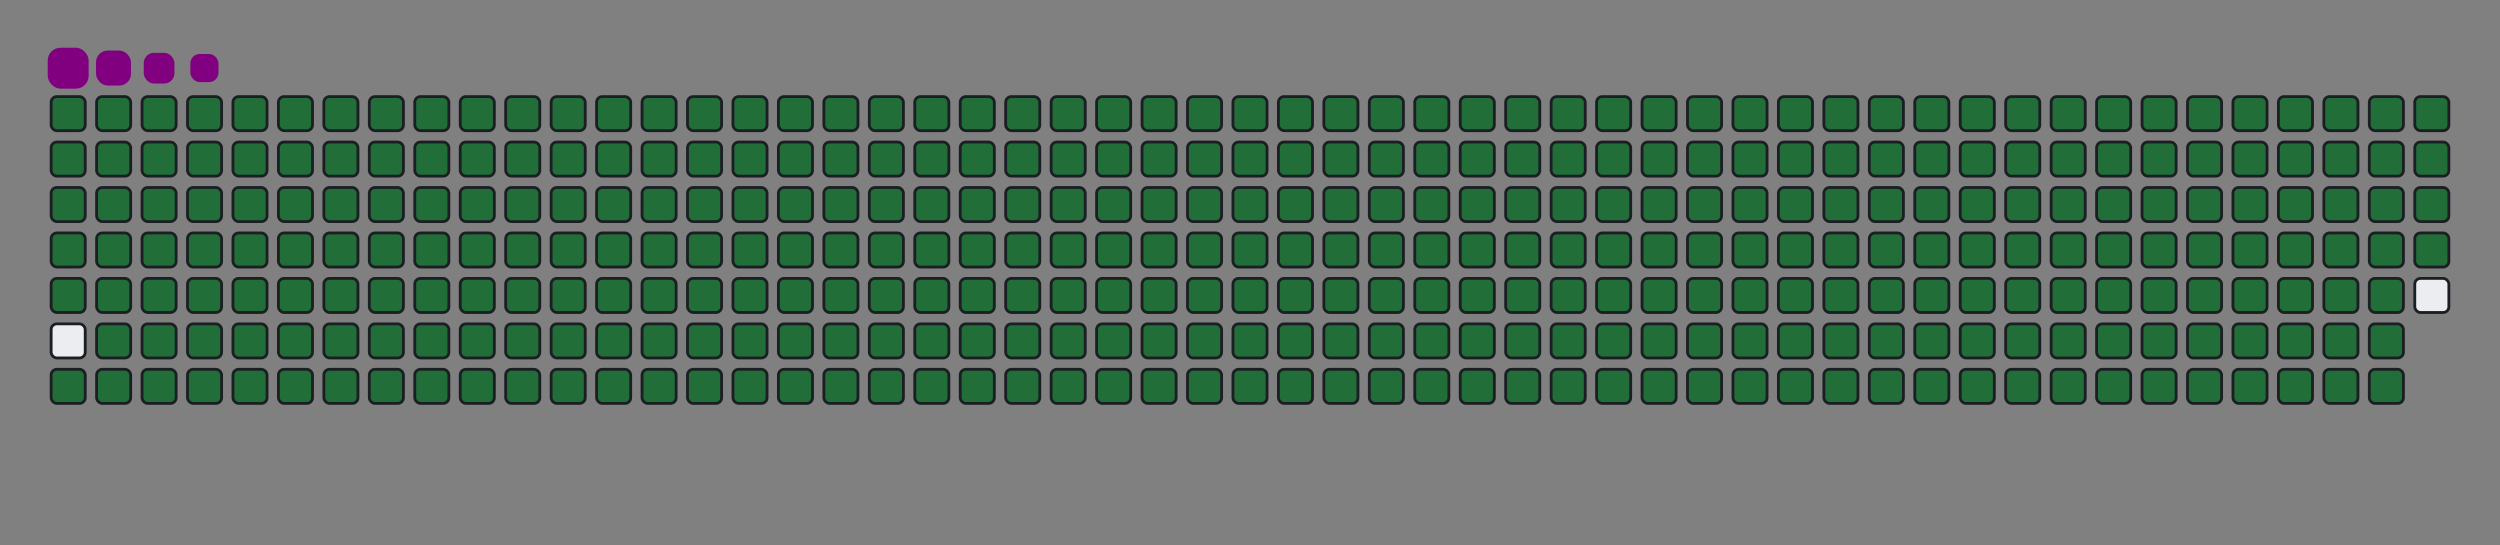 <svg viewBox="-16 -32 880 192" width="880" height="192" xmlns="http://www.w3.org/2000/svg"><rect x="-16" y="-32" width="880" height="192" fill="#808080" stroke="none"/><desc>Generated with https://github.com/Platane/snk</desc><style>:root{--cb:#1b1f230a;--cs:purple;--ce:#ebedf0;--c0:#ebedf0;--c1:#9be9a8;--c2:#40c463;--c3:#30a14e;--c4:#216e39}.c{shape-rendering:geometricPrecision;fill:#ebedf0;stroke-width:1px;stroke:#1b1f230a;animation:none 43300ms linear infinite;width:12px;height:12px}@keyframes c0{0.22%{fill:#216e39}0.24%,100%{fill:#ebedf0}}.c.c0{fill:#216e39;animation-name:c0}@keyframes c1{24.47%{fill:#216e39}24.49%,100%{fill:#ebedf0}}.c.c1{fill:#216e39;animation-name:c1}@keyframes c2{24.7%{fill:#216e39}24.72%,100%{fill:#ebedf0}}.c.c2{fill:#216e39;animation-name:c2}@keyframes c3{48.95%{fill:#216e39}48.97%,100%{fill:#ebedf0}}.c.c3{fill:#216e39;animation-name:c3}@keyframes c4{49.18%{fill:#216e39}49.2%,100%{fill:#ebedf0}}.c.c4{fill:#216e39;animation-name:c4}@keyframes c5{96.76%{fill:#216e39}96.78%,100%{fill:#ebedf0}}.c.c5{fill:#216e39;animation-name:c5}@keyframes c6{0.45%{fill:#216e39}0.47%,100%{fill:#ebedf0}}.c.c6{fill:#216e39;animation-name:c6}@keyframes c7{24.24%{fill:#216e39}24.26%,100%{fill:#ebedf0}}.c.c7{fill:#216e39;animation-name:c7}@keyframes c8{24.93%{fill:#216e39}24.95%,100%{fill:#ebedf0}}.c.c8{fill:#216e39;animation-name:c8}@keyframes c9{48.72%{fill:#216e39}48.74%,100%{fill:#ebedf0}}.c.c9{fill:#216e39;animation-name:c9}@keyframes ca{49.41%{fill:#216e39}49.43%,100%{fill:#ebedf0}}.c.ca{fill:#216e39;animation-name:ca}@keyframes cb{72.74%{fill:#216e39}72.76%,100%{fill:#ebedf0}}.c.cb{fill:#216e39;animation-name:cb}@keyframes cc{72.97%{fill:#216e39}72.99%,100%{fill:#ebedf0}}.c.cc{fill:#216e39;animation-name:cc}@keyframes cd{0.68%{fill:#216e39}0.7%,100%{fill:#ebedf0}}.c.cd{fill:#216e39;animation-name:cd}@keyframes ce{24.01%{fill:#216e39}24.03%,100%{fill:#ebedf0}}.c.ce{fill:#216e39;animation-name:ce}@keyframes cf{25.16%{fill:#216e39}25.18%,100%{fill:#ebedf0}}.c.cf{fill:#216e39;animation-name:cf}@keyframes cg{48.49%{fill:#216e39}48.51%,100%{fill:#ebedf0}}.c.cg{fill:#216e39;animation-name:cg}@keyframes ch{49.64%{fill:#216e39}49.66%,100%{fill:#ebedf0}}.c.ch{fill:#216e39;animation-name:ch}@keyframes ci{72.51%{fill:#216e39}72.53%,100%{fill:#ebedf0}}.c.ci{fill:#216e39;animation-name:ci}@keyframes cj{73.2%{fill:#216e39}73.22%,100%{fill:#ebedf0}}.c.cj{fill:#216e39;animation-name:cj}@keyframes ck{0.91%{fill:#216e39}0.93%,100%{fill:#ebedf0}}.c.ck{fill:#216e39;animation-name:ck}@keyframes cl{23.78%{fill:#216e39}23.8%,100%{fill:#ebedf0}}.c.cl{fill:#216e39;animation-name:cl}@keyframes cm{25.39%{fill:#216e39}25.41%,100%{fill:#ebedf0}}.c.cm{fill:#216e39;animation-name:cm}@keyframes cn{48.26%{fill:#216e39}48.28%,100%{fill:#ebedf0}}.c.cn{fill:#216e39;animation-name:cn}@keyframes co{49.87%{fill:#216e39}49.89%,100%{fill:#ebedf0}}.c.co{fill:#216e39;animation-name:co}@keyframes cp{72.28%{fill:#216e39}72.3%,100%{fill:#ebedf0}}.c.cp{fill:#216e39;animation-name:cp}@keyframes cq{73.43%{fill:#216e39}73.45%,100%{fill:#ebedf0}}.c.cq{fill:#216e39;animation-name:cq}@keyframes cr{1.14%{fill:#216e39}1.16%,100%{fill:#ebedf0}}.c.cr{fill:#216e39;animation-name:cr}@keyframes cs{23.55%{fill:#216e39}23.57%,100%{fill:#ebedf0}}.c.cs{fill:#216e39;animation-name:cs}@keyframes ct{25.63%{fill:#216e39}25.65%,100%{fill:#ebedf0}}.c.ct{fill:#216e39;animation-name:ct}@keyframes cu{48.03%{fill:#216e39}48.05%,100%{fill:#ebedf0}}.c.cu{fill:#216e39;animation-name:cu}@keyframes cv{50.11%{fill:#216e39}50.13%,100%{fill:#ebedf0}}.c.cv{fill:#216e39;animation-name:cv}@keyframes cw{72.05%{fill:#216e39}72.07%,100%{fill:#ebedf0}}.c.cw{fill:#216e39;animation-name:cw}@keyframes cx{73.66%{fill:#216e39}73.68%,100%{fill:#ebedf0}}.c.cx{fill:#216e39;animation-name:cx}@keyframes cy{1.38%{fill:#216e39}1.4%,100%{fill:#ebedf0}}.c.cy{fill:#216e39;animation-name:cy}@keyframes cz{23.32%{fill:#216e39}23.34%,100%{fill:#ebedf0}}.c.cz{fill:#216e39;animation-name:cz}@keyframes c10{25.86%{fill:#216e39}25.88%,100%{fill:#ebedf0}}.c.c10{fill:#216e39;animation-name:c10}@keyframes c11{47.8%{fill:#216e39}47.82%,100%{fill:#ebedf0}}.c.c11{fill:#216e39;animation-name:c11}@keyframes c12{50.34%{fill:#216e39}50.36%,100%{fill:#ebedf0}}.c.c12{fill:#216e39;animation-name:c12}@keyframes c13{71.81%{fill:#216e39}71.83%,100%{fill:#ebedf0}}.c.c13{fill:#216e39;animation-name:c13}@keyframes c14{73.89%{fill:#216e39}73.91%,100%{fill:#ebedf0}}.c.c14{fill:#216e39;animation-name:c14}@keyframes c15{1.61%{fill:#216e39}1.63%,100%{fill:#ebedf0}}.c.c15{fill:#216e39;animation-name:c15}@keyframes c16{23.08%{fill:#216e39}23.1%,100%{fill:#ebedf0}}.c.c16{fill:#216e39;animation-name:c16}@keyframes c17{26.09%{fill:#216e39}26.11%,100%{fill:#ebedf0}}.c.c17{fill:#216e39;animation-name:c17}@keyframes c18{47.57%{fill:#216e39}47.59%,100%{fill:#ebedf0}}.c.c18{fill:#216e39;animation-name:c18}@keyframes c19{50.57%{fill:#216e39}50.59%,100%{fill:#ebedf0}}.c.c19{fill:#216e39;animation-name:c19}@keyframes c1a{71.58%{fill:#216e39}71.6%,100%{fill:#ebedf0}}.c.c1a{fill:#216e39;animation-name:c1a}@keyframes c1b{74.12%{fill:#216e39}74.14%,100%{fill:#ebedf0}}.c.c1b{fill:#216e39;animation-name:c1b}@keyframes c1c{1.84%{fill:#216e39}1.86%,100%{fill:#ebedf0}}.c.c1c{fill:#216e39;animation-name:c1c}@keyframes c1d{22.85%{fill:#216e39}22.87%,100%{fill:#ebedf0}}.c.c1d{fill:#216e39;animation-name:c1d}@keyframes c1e{26.32%{fill:#216e39}26.34%,100%{fill:#ebedf0}}.c.c1e{fill:#216e39;animation-name:c1e}@keyframes c1f{47.33%{fill:#216e39}47.35%,100%{fill:#ebedf0}}.c.c1f{fill:#216e39;animation-name:c1f}@keyframes c1g{50.8%{fill:#216e39}50.82%,100%{fill:#ebedf0}}.c.c1g{fill:#216e39;animation-name:c1g}@keyframes c1h{71.35%{fill:#216e39}71.37%,100%{fill:#ebedf0}}.c.c1h{fill:#216e39;animation-name:c1h}@keyframes c1i{74.35%{fill:#216e39}74.37%,100%{fill:#ebedf0}}.c.c1i{fill:#216e39;animation-name:c1i}@keyframes c1j{2.07%{fill:#216e39}2.09%,100%{fill:#ebedf0}}.c.c1j{fill:#216e39;animation-name:c1j}@keyframes c1k{22.62%{fill:#216e39}22.64%,100%{fill:#ebedf0}}.c.c1k{fill:#216e39;animation-name:c1k}@keyframes c1l{26.55%{fill:#216e39}26.57%,100%{fill:#ebedf0}}.c.c1l{fill:#216e39;animation-name:c1l}@keyframes c1m{47.1%{fill:#216e39}47.12%,100%{fill:#ebedf0}}.c.c1m{fill:#216e39;animation-name:c1m}@keyframes c1n{51.03%{fill:#216e39}51.05%,100%{fill:#ebedf0}}.c.c1n{fill:#216e39;animation-name:c1n}@keyframes c1o{71.12%{fill:#216e39}71.14%,100%{fill:#ebedf0}}.c.c1o{fill:#216e39;animation-name:c1o}@keyframes c1p{74.59%{fill:#216e39}74.61%,100%{fill:#ebedf0}}.c.c1p{fill:#216e39;animation-name:c1p}@keyframes c1q{2.3%{fill:#216e39}2.32%,100%{fill:#ebedf0}}.c.c1q{fill:#216e39;animation-name:c1q}@keyframes c1r{22.39%{fill:#216e39}22.41%,100%{fill:#ebedf0}}.c.c1r{fill:#216e39;animation-name:c1r}@keyframes c1s{26.78%{fill:#216e39}26.8%,100%{fill:#ebedf0}}.c.c1s{fill:#216e39;animation-name:c1s}@keyframes c1t{46.87%{fill:#216e39}46.89%,100%{fill:#ebedf0}}.c.c1t{fill:#216e39;animation-name:c1t}@keyframes c1u{51.26%{fill:#216e39}51.28%,100%{fill:#ebedf0}}.c.c1u{fill:#216e39;animation-name:c1u}@keyframes c1v{70.89%{fill:#216e39}70.91%,100%{fill:#ebedf0}}.c.c1v{fill:#216e39;animation-name:c1v}@keyframes c1w{74.82%{fill:#216e39}74.84%,100%{fill:#ebedf0}}.c.c1w{fill:#216e39;animation-name:c1w}@keyframes c1x{2.53%{fill:#216e39}2.55%,100%{fill:#ebedf0}}.c.c1x{fill:#216e39;animation-name:c1x}@keyframes c1y{22.16%{fill:#216e39}22.18%,100%{fill:#ebedf0}}.c.c1y{fill:#216e39;animation-name:c1y}@keyframes c1z{27.01%{fill:#216e39}27.03%,100%{fill:#ebedf0}}.c.c1z{fill:#216e39;animation-name:c1z}@keyframes c20{46.64%{fill:#216e39}46.66%,100%{fill:#ebedf0}}.c.c20{fill:#216e39;animation-name:c20}@keyframes c21{51.49%{fill:#216e39}51.51%,100%{fill:#ebedf0}}.c.c21{fill:#216e39;animation-name:c21}@keyframes c22{70.66%{fill:#216e39}70.68%,100%{fill:#ebedf0}}.c.c22{fill:#216e39;animation-name:c22}@keyframes c23{75.05%{fill:#216e39}75.07%,100%{fill:#ebedf0}}.c.c23{fill:#216e39;animation-name:c23}@keyframes c24{2.76%{fill:#216e39}2.78%,100%{fill:#ebedf0}}.c.c24{fill:#216e39;animation-name:c24}@keyframes c25{21.93%{fill:#216e39}21.95%,100%{fill:#ebedf0}}.c.c25{fill:#216e39;animation-name:c25}@keyframes c26{27.24%{fill:#216e39}27.26%,100%{fill:#ebedf0}}.c.c26{fill:#216e39;animation-name:c26}@keyframes c27{46.41%{fill:#216e39}46.43%,100%{fill:#ebedf0}}.c.c27{fill:#216e39;animation-name:c27}@keyframes c28{51.72%{fill:#216e39}51.74%,100%{fill:#ebedf0}}.c.c28{fill:#216e39;animation-name:c28}@keyframes c29{70.43%{fill:#216e39}70.45%,100%{fill:#ebedf0}}.c.c29{fill:#216e39;animation-name:c29}@keyframes c2a{75.28%{fill:#216e39}75.3%,100%{fill:#ebedf0}}.c.c2a{fill:#216e39;animation-name:c2a}@keyframes c2b{2.99%{fill:#216e39}3.01%,100%{fill:#ebedf0}}.c.c2b{fill:#216e39;animation-name:c2b}@keyframes c2c{21.7%{fill:#216e39}21.72%,100%{fill:#ebedf0}}.c.c2c{fill:#216e39;animation-name:c2c}@keyframes c2d{27.47%{fill:#216e39}27.49%,100%{fill:#ebedf0}}.c.c2d{fill:#216e39;animation-name:c2d}@keyframes c2e{46.18%{fill:#216e39}46.2%,100%{fill:#ebedf0}}.c.c2e{fill:#216e39;animation-name:c2e}@keyframes c2f{51.95%{fill:#216e39}51.97%,100%{fill:#ebedf0}}.c.c2f{fill:#216e39;animation-name:c2f}@keyframes c2g{70.2%{fill:#216e39}70.22%,100%{fill:#ebedf0}}.c.c2g{fill:#216e39;animation-name:c2g}@keyframes c2h{75.51%{fill:#216e39}75.53%,100%{fill:#ebedf0}}.c.c2h{fill:#216e39;animation-name:c2h}@keyframes c2i{3.22%{fill:#216e39}3.24%,100%{fill:#ebedf0}}.c.c2i{fill:#216e39;animation-name:c2i}@keyframes c2j{21.47%{fill:#216e39}21.49%,100%{fill:#ebedf0}}.c.c2j{fill:#216e39;animation-name:c2j}@keyframes c2k{27.7%{fill:#216e39}27.72%,100%{fill:#ebedf0}}.c.c2k{fill:#216e39;animation-name:c2k}@keyframes c2l{45.95%{fill:#216e39}45.97%,100%{fill:#ebedf0}}.c.c2l{fill:#216e39;animation-name:c2l}@keyframes c2m{52.18%{fill:#216e39}52.2%,100%{fill:#ebedf0}}.c.c2m{fill:#216e39;animation-name:c2m}@keyframes c2n{69.97%{fill:#216e39}69.99%,100%{fill:#ebedf0}}.c.c2n{fill:#216e39;animation-name:c2n}@keyframes c2o{75.74%{fill:#216e39}75.76%,100%{fill:#ebedf0}}.c.c2o{fill:#216e39;animation-name:c2o}@keyframes c2p{3.45%{fill:#216e39}3.47%,100%{fill:#ebedf0}}.c.c2p{fill:#216e39;animation-name:c2p}@keyframes c2q{21.24%{fill:#216e39}21.26%,100%{fill:#ebedf0}}.c.c2q{fill:#216e39;animation-name:c2q}@keyframes c2r{27.93%{fill:#216e39}27.95%,100%{fill:#ebedf0}}.c.c2r{fill:#216e39;animation-name:c2r}@keyframes c2s{45.72%{fill:#216e39}45.74%,100%{fill:#ebedf0}}.c.c2s{fill:#216e39;animation-name:c2s}@keyframes c2t{52.41%{fill:#216e39}52.43%,100%{fill:#ebedf0}}.c.c2t{fill:#216e39;animation-name:c2t}@keyframes c2u{69.74%{fill:#216e39}69.76%,100%{fill:#ebedf0}}.c.c2u{fill:#216e39;animation-name:c2u}@keyframes c2v{75.97%{fill:#216e39}75.99%,100%{fill:#ebedf0}}.c.c2v{fill:#216e39;animation-name:c2v}@keyframes c2w{3.69%{fill:#216e39}3.71%,100%{fill:#ebedf0}}.c.c2w{fill:#216e39;animation-name:c2w}@keyframes c2x{21.01%{fill:#216e39}21.03%,100%{fill:#ebedf0}}.c.c2x{fill:#216e39;animation-name:c2x}@keyframes c2y{28.17%{fill:#216e39}28.19%,100%{fill:#ebedf0}}.c.c2y{fill:#216e39;animation-name:c2y}@keyframes c2z{45.49%{fill:#216e39}45.51%,100%{fill:#ebedf0}}.c.c2z{fill:#216e39;animation-name:c2z}@keyframes c30{52.65%{fill:#216e39}52.67%,100%{fill:#ebedf0}}.c.c30{fill:#216e39;animation-name:c30}@keyframes c31{69.51%{fill:#216e39}69.53%,100%{fill:#ebedf0}}.c.c31{fill:#216e39;animation-name:c31}@keyframes c32{76.2%{fill:#216e39}76.22%,100%{fill:#ebedf0}}.c.c32{fill:#216e39;animation-name:c32}@keyframes c33{3.92%{fill:#216e39}3.94%,100%{fill:#ebedf0}}.c.c33{fill:#216e39;animation-name:c33}@keyframes c34{20.78%{fill:#216e39}20.8%,100%{fill:#ebedf0}}.c.c34{fill:#216e39;animation-name:c34}@keyframes c35{28.4%{fill:#216e39}28.42%,100%{fill:#ebedf0}}.c.c35{fill:#216e39;animation-name:c35}@keyframes c36{45.26%{fill:#216e39}45.28%,100%{fill:#ebedf0}}.c.c36{fill:#216e39;animation-name:c36}@keyframes c37{52.88%{fill:#216e39}52.9%,100%{fill:#ebedf0}}.c.c37{fill:#216e39;animation-name:c37}@keyframes c38{69.27%{fill:#216e39}69.29%,100%{fill:#ebedf0}}.c.c38{fill:#216e39;animation-name:c38}@keyframes c39{76.43%{fill:#216e39}76.45%,100%{fill:#ebedf0}}.c.c39{fill:#216e39;animation-name:c39}@keyframes c3a{4.15%{fill:#216e39}4.17%,100%{fill:#ebedf0}}.c.c3a{fill:#216e39;animation-name:c3a}@keyframes c3b{20.54%{fill:#216e39}20.56%,100%{fill:#ebedf0}}.c.c3b{fill:#216e39;animation-name:c3b}@keyframes c3c{28.63%{fill:#216e39}28.65%,100%{fill:#ebedf0}}.c.c3c{fill:#216e39;animation-name:c3c}@keyframes c3d{45.02%{fill:#216e39}45.04%,100%{fill:#ebedf0}}.c.c3d{fill:#216e39;animation-name:c3d}@keyframes c3e{53.11%{fill:#216e39}53.13%,100%{fill:#ebedf0}}.c.c3e{fill:#216e39;animation-name:c3e}@keyframes c3f{69.04%{fill:#216e39}69.06%,100%{fill:#ebedf0}}.c.c3f{fill:#216e39;animation-name:c3f}@keyframes c3g{76.66%{fill:#216e39}76.68%,100%{fill:#ebedf0}}.c.c3g{fill:#216e39;animation-name:c3g}@keyframes c3h{4.38%{fill:#216e39}4.4%,100%{fill:#ebedf0}}.c.c3h{fill:#216e39;animation-name:c3h}@keyframes c3i{20.31%{fill:#216e39}20.33%,100%{fill:#ebedf0}}.c.c3i{fill:#216e39;animation-name:c3i}@keyframes c3j{28.86%{fill:#216e39}28.88%,100%{fill:#ebedf0}}.c.c3j{fill:#216e39;animation-name:c3j}@keyframes c3k{44.79%{fill:#216e39}44.81%,100%{fill:#ebedf0}}.c.c3k{fill:#216e39;animation-name:c3k}@keyframes c3l{53.34%{fill:#216e39}53.36%,100%{fill:#ebedf0}}.c.c3l{fill:#216e39;animation-name:c3l}@keyframes c3m{68.81%{fill:#216e39}68.83%,100%{fill:#ebedf0}}.c.c3m{fill:#216e39;animation-name:c3m}@keyframes c3n{76.9%{fill:#216e39}76.92%,100%{fill:#ebedf0}}.c.c3n{fill:#216e39;animation-name:c3n}@keyframes c3o{4.61%{fill:#216e39}4.63%,100%{fill:#ebedf0}}.c.c3o{fill:#216e39;animation-name:c3o}@keyframes c3p{20.08%{fill:#216e39}20.1%,100%{fill:#ebedf0}}.c.c3p{fill:#216e39;animation-name:c3p}@keyframes c3q{29.09%{fill:#216e39}29.11%,100%{fill:#ebedf0}}.c.c3q{fill:#216e39;animation-name:c3q}@keyframes c3r{44.56%{fill:#216e39}44.58%,100%{fill:#ebedf0}}.c.c3r{fill:#216e39;animation-name:c3r}@keyframes c3s{53.57%{fill:#216e39}53.59%,100%{fill:#ebedf0}}.c.c3s{fill:#216e39;animation-name:c3s}@keyframes c3t{68.58%{fill:#216e39}68.6%,100%{fill:#ebedf0}}.c.c3t{fill:#216e39;animation-name:c3t}@keyframes c3u{77.13%{fill:#216e39}77.15%,100%{fill:#ebedf0}}.c.c3u{fill:#216e39;animation-name:c3u}@keyframes c3v{4.84%{fill:#216e39}4.86%,100%{fill:#ebedf0}}.c.c3v{fill:#216e39;animation-name:c3v}@keyframes c3w{19.85%{fill:#216e39}19.87%,100%{fill:#ebedf0}}.c.c3w{fill:#216e39;animation-name:c3w}@keyframes c3x{29.32%{fill:#216e39}29.34%,100%{fill:#ebedf0}}.c.c3x{fill:#216e39;animation-name:c3x}@keyframes c3y{44.33%{fill:#216e39}44.35%,100%{fill:#ebedf0}}.c.c3y{fill:#216e39;animation-name:c3y}@keyframes c3z{53.8%{fill:#216e39}53.82%,100%{fill:#ebedf0}}.c.c3z{fill:#216e39;animation-name:c3z}@keyframes c40{68.35%{fill:#216e39}68.37%,100%{fill:#ebedf0}}.c.c40{fill:#216e39;animation-name:c40}@keyframes c41{77.36%{fill:#216e39}77.38%,100%{fill:#ebedf0}}.c.c41{fill:#216e39;animation-name:c41}@keyframes c42{5.07%{fill:#216e39}5.09%,100%{fill:#ebedf0}}.c.c42{fill:#216e39;animation-name:c42}@keyframes c43{19.62%{fill:#216e39}19.64%,100%{fill:#ebedf0}}.c.c43{fill:#216e39;animation-name:c43}@keyframes c44{29.55%{fill:#216e39}29.57%,100%{fill:#ebedf0}}.c.c44{fill:#216e39;animation-name:c44}@keyframes c45{44.1%{fill:#216e39}44.12%,100%{fill:#ebedf0}}.c.c45{fill:#216e39;animation-name:c45}@keyframes c46{54.03%{fill:#216e39}54.05%,100%{fill:#ebedf0}}.c.c46{fill:#216e39;animation-name:c46}@keyframes c47{68.12%{fill:#216e39}68.14%,100%{fill:#ebedf0}}.c.c47{fill:#216e39;animation-name:c47}@keyframes c48{77.59%{fill:#216e39}77.61%,100%{fill:#ebedf0}}.c.c48{fill:#216e39;animation-name:c48}@keyframes c49{5.3%{fill:#216e39}5.32%,100%{fill:#ebedf0}}.c.c49{fill:#216e39;animation-name:c49}@keyframes c4a{19.39%{fill:#216e39}19.41%,100%{fill:#ebedf0}}.c.c4a{fill:#216e39;animation-name:c4a}@keyframes c4b{29.78%{fill:#216e39}29.8%,100%{fill:#ebedf0}}.c.c4b{fill:#216e39;animation-name:c4b}@keyframes c4c{43.87%{fill:#216e39}43.89%,100%{fill:#ebedf0}}.c.c4c{fill:#216e39;animation-name:c4c}@keyframes c4d{54.26%{fill:#216e39}54.28%,100%{fill:#ebedf0}}.c.c4d{fill:#216e39;animation-name:c4d}@keyframes c4e{67.89%{fill:#216e39}67.91%,100%{fill:#ebedf0}}.c.c4e{fill:#216e39;animation-name:c4e}@keyframes c4f{77.82%{fill:#216e39}77.84%,100%{fill:#ebedf0}}.c.c4f{fill:#216e39;animation-name:c4f}@keyframes c4g{5.53%{fill:#216e39}5.55%,100%{fill:#ebedf0}}.c.c4g{fill:#216e39;animation-name:c4g}@keyframes c4h{19.16%{fill:#216e39}19.18%,100%{fill:#ebedf0}}.c.c4h{fill:#216e39;animation-name:c4h}@keyframes c4i{30.01%{fill:#216e39}30.03%,100%{fill:#ebedf0}}.c.c4i{fill:#216e39;animation-name:c4i}@keyframes c4j{43.64%{fill:#216e39}43.66%,100%{fill:#ebedf0}}.c.c4j{fill:#216e39;animation-name:c4j}@keyframes c4k{54.49%{fill:#216e39}54.51%,100%{fill:#ebedf0}}.c.c4k{fill:#216e39;animation-name:c4k}@keyframes c4l{67.66%{fill:#216e39}67.68%,100%{fill:#ebedf0}}.c.c4l{fill:#216e39;animation-name:c4l}@keyframes c4m{78.05%{fill:#216e39}78.07%,100%{fill:#ebedf0}}.c.c4m{fill:#216e39;animation-name:c4m}@keyframes c4n{5.76%{fill:#216e39}5.78%,100%{fill:#ebedf0}}.c.c4n{fill:#216e39;animation-name:c4n}@keyframes c4o{18.93%{fill:#216e39}18.95%,100%{fill:#ebedf0}}.c.c4o{fill:#216e39;animation-name:c4o}@keyframes c4p{30.24%{fill:#216e39}30.26%,100%{fill:#ebedf0}}.c.c4p{fill:#216e39;animation-name:c4p}@keyframes c4q{43.41%{fill:#216e39}43.43%,100%{fill:#ebedf0}}.c.c4q{fill:#216e39;animation-name:c4q}@keyframes c4r{54.72%{fill:#216e39}54.74%,100%{fill:#ebedf0}}.c.c4r{fill:#216e39;animation-name:c4r}@keyframes c4s{67.43%{fill:#216e39}67.45%,100%{fill:#ebedf0}}.c.c4s{fill:#216e39;animation-name:c4s}@keyframes c4t{78.28%{fill:#216e39}78.3%,100%{fill:#ebedf0}}.c.c4t{fill:#216e39;animation-name:c4t}@keyframes c4u{5.99%{fill:#216e39}6.01%,100%{fill:#ebedf0}}.c.c4u{fill:#216e39;animation-name:c4u}@keyframes c4v{18.7%{fill:#216e39}18.72%,100%{fill:#ebedf0}}.c.c4v{fill:#216e39;animation-name:c4v}@keyframes c4w{30.47%{fill:#216e39}30.49%,100%{fill:#ebedf0}}.c.c4w{fill:#216e39;animation-name:c4w}@keyframes c4x{43.18%{fill:#216e39}43.2%,100%{fill:#ebedf0}}.c.c4x{fill:#216e39;animation-name:c4x}@keyframes c4y{54.96%{fill:#216e39}54.98%,100%{fill:#ebedf0}}.c.c4y{fill:#216e39;animation-name:c4y}@keyframes c4z{67.2%{fill:#216e39}67.22%,100%{fill:#ebedf0}}.c.c4z{fill:#216e39;animation-name:c4z}@keyframes c50{78.51%{fill:#216e39}78.53%,100%{fill:#ebedf0}}.c.c50{fill:#216e39;animation-name:c50}@keyframes c51{6.23%{fill:#216e39}6.25%,100%{fill:#ebedf0}}.c.c51{fill:#216e39;animation-name:c51}@keyframes c52{18.47%{fill:#216e39}18.49%,100%{fill:#ebedf0}}.c.c52{fill:#216e39;animation-name:c52}@keyframes c53{30.71%{fill:#216e39}30.73%,100%{fill:#ebedf0}}.c.c53{fill:#216e39;animation-name:c53}@keyframes c54{42.95%{fill:#216e39}42.97%,100%{fill:#ebedf0}}.c.c54{fill:#216e39;animation-name:c54}@keyframes c55{55.19%{fill:#216e39}55.21%,100%{fill:#ebedf0}}.c.c55{fill:#216e39;animation-name:c55}@keyframes c56{66.96%{fill:#216e39}66.98%,100%{fill:#ebedf0}}.c.c56{fill:#216e39;animation-name:c56}@keyframes c57{78.74%{fill:#216e39}78.76%,100%{fill:#ebedf0}}.c.c57{fill:#216e39;animation-name:c57}@keyframes c58{6.46%{fill:#216e39}6.48%,100%{fill:#ebedf0}}.c.c58{fill:#216e39;animation-name:c58}@keyframes c59{18.23%{fill:#216e39}18.25%,100%{fill:#ebedf0}}.c.c59{fill:#216e39;animation-name:c59}@keyframes c5a{30.94%{fill:#216e39}30.96%,100%{fill:#ebedf0}}.c.c5a{fill:#216e39;animation-name:c5a}@keyframes c5b{42.72%{fill:#216e39}42.74%,100%{fill:#ebedf0}}.c.c5b{fill:#216e39;animation-name:c5b}@keyframes c5c{55.42%{fill:#216e39}55.44%,100%{fill:#ebedf0}}.c.c5c{fill:#216e39;animation-name:c5c}@keyframes c5d{66.73%{fill:#216e39}66.75%,100%{fill:#ebedf0}}.c.c5d{fill:#216e39;animation-name:c5d}@keyframes c5e{78.97%{fill:#216e39}78.99%,100%{fill:#ebedf0}}.c.c5e{fill:#216e39;animation-name:c5e}@keyframes c5f{6.69%{fill:#216e39}6.71%,100%{fill:#ebedf0}}.c.c5f{fill:#216e39;animation-name:c5f}@keyframes c5g{18%{fill:#216e39}18.02%,100%{fill:#ebedf0}}.c.c5g{fill:#216e39;animation-name:c5g}@keyframes c5h{31.17%{fill:#216e39}31.19%,100%{fill:#ebedf0}}.c.c5h{fill:#216e39;animation-name:c5h}@keyframes c5i{42.48%{fill:#216e39}42.5%,100%{fill:#ebedf0}}.c.c5i{fill:#216e39;animation-name:c5i}@keyframes c5j{55.65%{fill:#216e39}55.67%,100%{fill:#ebedf0}}.c.c5j{fill:#216e39;animation-name:c5j}@keyframes c5k{66.5%{fill:#216e39}66.52%,100%{fill:#ebedf0}}.c.c5k{fill:#216e39;animation-name:c5k}@keyframes c5l{79.2%{fill:#216e39}79.22%,100%{fill:#ebedf0}}.c.c5l{fill:#216e39;animation-name:c5l}@keyframes c5m{6.92%{fill:#216e39}6.94%,100%{fill:#ebedf0}}.c.c5m{fill:#216e39;animation-name:c5m}@keyframes c5n{17.77%{fill:#216e39}17.79%,100%{fill:#ebedf0}}.c.c5n{fill:#216e39;animation-name:c5n}@keyframes c5o{31.4%{fill:#216e39}31.42%,100%{fill:#ebedf0}}.c.c5o{fill:#216e39;animation-name:c5o}@keyframes c5p{42.25%{fill:#216e39}42.27%,100%{fill:#ebedf0}}.c.c5p{fill:#216e39;animation-name:c5p}@keyframes c5q{55.88%{fill:#216e39}55.9%,100%{fill:#ebedf0}}.c.c5q{fill:#216e39;animation-name:c5q}@keyframes c5r{66.27%{fill:#216e39}66.29%,100%{fill:#ebedf0}}.c.c5r{fill:#216e39;animation-name:c5r}@keyframes c5s{79.44%{fill:#216e39}79.46%,100%{fill:#ebedf0}}.c.c5s{fill:#216e39;animation-name:c5s}@keyframes c5t{7.15%{fill:#216e39}7.17%,100%{fill:#ebedf0}}.c.c5t{fill:#216e39;animation-name:c5t}@keyframes c5u{17.54%{fill:#216e39}17.56%,100%{fill:#ebedf0}}.c.c5u{fill:#216e39;animation-name:c5u}@keyframes c5v{31.63%{fill:#216e39}31.65%,100%{fill:#ebedf0}}.c.c5v{fill:#216e39;animation-name:c5v}@keyframes c5w{42.02%{fill:#216e39}42.04%,100%{fill:#ebedf0}}.c.c5w{fill:#216e39;animation-name:c5w}@keyframes c5x{56.11%{fill:#216e39}56.13%,100%{fill:#ebedf0}}.c.c5x{fill:#216e39;animation-name:c5x}@keyframes c5y{66.04%{fill:#216e39}66.06%,100%{fill:#ebedf0}}.c.c5y{fill:#216e39;animation-name:c5y}@keyframes c5z{79.67%{fill:#216e39}79.69%,100%{fill:#ebedf0}}.c.c5z{fill:#216e39;animation-name:c5z}@keyframes c60{7.38%{fill:#216e39}7.4%,100%{fill:#ebedf0}}.c.c60{fill:#216e39;animation-name:c60}@keyframes c61{17.31%{fill:#216e39}17.33%,100%{fill:#ebedf0}}.c.c61{fill:#216e39;animation-name:c61}@keyframes c62{31.86%{fill:#216e39}31.88%,100%{fill:#ebedf0}}.c.c62{fill:#216e39;animation-name:c62}@keyframes c63{41.79%{fill:#216e39}41.81%,100%{fill:#ebedf0}}.c.c63{fill:#216e39;animation-name:c63}@keyframes c64{56.34%{fill:#216e39}56.36%,100%{fill:#ebedf0}}.c.c64{fill:#216e39;animation-name:c64}@keyframes c65{65.81%{fill:#216e39}65.83%,100%{fill:#ebedf0}}.c.c65{fill:#216e39;animation-name:c65}@keyframes c66{79.9%{fill:#216e39}79.92%,100%{fill:#ebedf0}}.c.c66{fill:#216e39;animation-name:c66}@keyframes c67{7.61%{fill:#216e39}7.63%,100%{fill:#ebedf0}}.c.c67{fill:#216e39;animation-name:c67}@keyframes c68{17.08%{fill:#216e39}17.1%,100%{fill:#ebedf0}}.c.c68{fill:#216e39;animation-name:c68}@keyframes c69{32.09%{fill:#216e39}32.11%,100%{fill:#ebedf0}}.c.c69{fill:#216e39;animation-name:c69}@keyframes c6a{41.56%{fill:#216e39}41.58%,100%{fill:#ebedf0}}.c.c6a{fill:#216e39;animation-name:c6a}@keyframes c6b{56.57%{fill:#216e39}56.59%,100%{fill:#ebedf0}}.c.c6b{fill:#216e39;animation-name:c6b}@keyframes c6c{65.58%{fill:#216e39}65.6%,100%{fill:#ebedf0}}.c.c6c{fill:#216e39;animation-name:c6c}@keyframes c6d{80.13%{fill:#216e39}80.15%,100%{fill:#ebedf0}}.c.c6d{fill:#216e39;animation-name:c6d}@keyframes c6e{7.84%{fill:#216e39}7.86%,100%{fill:#ebedf0}}.c.c6e{fill:#216e39;animation-name:c6e}@keyframes c6f{16.85%{fill:#216e39}16.87%,100%{fill:#ebedf0}}.c.c6f{fill:#216e39;animation-name:c6f}@keyframes c6g{32.32%{fill:#216e39}32.34%,100%{fill:#ebedf0}}.c.c6g{fill:#216e39;animation-name:c6g}@keyframes c6h{41.33%{fill:#216e39}41.35%,100%{fill:#ebedf0}}.c.c6h{fill:#216e39;animation-name:c6h}@keyframes c6i{56.8%{fill:#216e39}56.82%,100%{fill:#ebedf0}}.c.c6i{fill:#216e39;animation-name:c6i}@keyframes c6j{65.35%{fill:#216e39}65.37%,100%{fill:#ebedf0}}.c.c6j{fill:#216e39;animation-name:c6j}@keyframes c6k{80.36%{fill:#216e39}80.38%,100%{fill:#ebedf0}}.c.c6k{fill:#216e39;animation-name:c6k}@keyframes c6l{8.07%{fill:#216e39}8.09%,100%{fill:#ebedf0}}.c.c6l{fill:#216e39;animation-name:c6l}@keyframes c6m{16.62%{fill:#216e39}16.64%,100%{fill:#ebedf0}}.c.c6m{fill:#216e39;animation-name:c6m}@keyframes c6n{32.55%{fill:#216e39}32.57%,100%{fill:#ebedf0}}.c.c6n{fill:#216e39;animation-name:c6n}@keyframes c6o{41.1%{fill:#216e39}41.12%,100%{fill:#ebedf0}}.c.c6o{fill:#216e39;animation-name:c6o}@keyframes c6p{57.03%{fill:#216e39}57.05%,100%{fill:#ebedf0}}.c.c6p{fill:#216e39;animation-name:c6p}@keyframes c6q{65.12%{fill:#216e39}65.14%,100%{fill:#ebedf0}}.c.c6q{fill:#216e39;animation-name:c6q}@keyframes c6r{80.59%{fill:#216e39}80.61%,100%{fill:#ebedf0}}.c.c6r{fill:#216e39;animation-name:c6r}@keyframes c6s{8.3%{fill:#216e39}8.32%,100%{fill:#ebedf0}}.c.c6s{fill:#216e39;animation-name:c6s}@keyframes c6t{16.39%{fill:#216e39}16.41%,100%{fill:#ebedf0}}.c.c6t{fill:#216e39;animation-name:c6t}@keyframes c6u{32.78%{fill:#216e39}32.8%,100%{fill:#ebedf0}}.c.c6u{fill:#216e39;animation-name:c6u}@keyframes c6v{40.87%{fill:#216e39}40.89%,100%{fill:#ebedf0}}.c.c6v{fill:#216e39;animation-name:c6v}@keyframes c6w{57.26%{fill:#216e39}57.28%,100%{fill:#ebedf0}}.c.c6w{fill:#216e39;animation-name:c6w}@keyframes c6x{64.89%{fill:#216e39}64.91%,100%{fill:#ebedf0}}.c.c6x{fill:#216e39;animation-name:c6x}@keyframes c6y{80.82%{fill:#216e39}80.84%,100%{fill:#ebedf0}}.c.c6y{fill:#216e39;animation-name:c6y}@keyframes c6z{8.54%{fill:#216e39}8.56%,100%{fill:#ebedf0}}.c.c6z{fill:#216e39;animation-name:c6z}@keyframes c70{16.16%{fill:#216e39}16.18%,100%{fill:#ebedf0}}.c.c70{fill:#216e39;animation-name:c70}@keyframes c71{33.02%{fill:#216e39}33.04%,100%{fill:#ebedf0}}.c.c71{fill:#216e39;animation-name:c71}@keyframes c72{40.64%{fill:#216e39}40.66%,100%{fill:#ebedf0}}.c.c72{fill:#216e39;animation-name:c72}@keyframes c73{57.5%{fill:#216e39}57.52%,100%{fill:#ebedf0}}.c.c73{fill:#216e39;animation-name:c73}@keyframes c74{64.66%{fill:#216e39}64.68%,100%{fill:#ebedf0}}.c.c74{fill:#216e39;animation-name:c74}@keyframes c75{81.05%{fill:#216e39}81.07%,100%{fill:#ebedf0}}.c.c75{fill:#216e39;animation-name:c75}@keyframes c76{8.77%{fill:#216e39}8.79%,100%{fill:#ebedf0}}.c.c76{fill:#216e39;animation-name:c76}@keyframes c77{15.93%{fill:#216e39}15.95%,100%{fill:#ebedf0}}.c.c77{fill:#216e39;animation-name:c77}@keyframes c78{33.25%{fill:#216e39}33.27%,100%{fill:#ebedf0}}.c.c78{fill:#216e39;animation-name:c78}@keyframes c79{40.41%{fill:#216e39}40.43%,100%{fill:#ebedf0}}.c.c79{fill:#216e39;animation-name:c79}@keyframes c7a{57.73%{fill:#216e39}57.75%,100%{fill:#ebedf0}}.c.c7a{fill:#216e39;animation-name:c7a}@keyframes c7b{64.42%{fill:#216e39}64.44%,100%{fill:#ebedf0}}.c.c7b{fill:#216e39;animation-name:c7b}@keyframes c7c{81.28%{fill:#216e39}81.3%,100%{fill:#ebedf0}}.c.c7c{fill:#216e39;animation-name:c7c}@keyframes c7d{9%{fill:#216e39}9.02%,100%{fill:#ebedf0}}.c.c7d{fill:#216e39;animation-name:c7d}@keyframes c7e{15.69%{fill:#216e39}15.71%,100%{fill:#ebedf0}}.c.c7e{fill:#216e39;animation-name:c7e}@keyframes c7f{33.48%{fill:#216e39}33.5%,100%{fill:#ebedf0}}.c.c7f{fill:#216e39;animation-name:c7f}@keyframes c7g{40.17%{fill:#216e39}40.19%,100%{fill:#ebedf0}}.c.c7g{fill:#216e39;animation-name:c7g}@keyframes c7h{57.96%{fill:#216e39}57.98%,100%{fill:#ebedf0}}.c.c7h{fill:#216e39;animation-name:c7h}@keyframes c7i{64.19%{fill:#216e39}64.21%,100%{fill:#ebedf0}}.c.c7i{fill:#216e39;animation-name:c7i}@keyframes c7j{81.51%{fill:#216e39}81.53%,100%{fill:#ebedf0}}.c.c7j{fill:#216e39;animation-name:c7j}@keyframes c7k{9.23%{fill:#216e39}9.25%,100%{fill:#ebedf0}}.c.c7k{fill:#216e39;animation-name:c7k}@keyframes c7l{15.46%{fill:#216e39}15.48%,100%{fill:#ebedf0}}.c.c7l{fill:#216e39;animation-name:c7l}@keyframes c7m{33.71%{fill:#216e39}33.73%,100%{fill:#ebedf0}}.c.c7m{fill:#216e39;animation-name:c7m}@keyframes c7n{39.94%{fill:#216e39}39.96%,100%{fill:#ebedf0}}.c.c7n{fill:#216e39;animation-name:c7n}@keyframes c7o{58.19%{fill:#216e39}58.21%,100%{fill:#ebedf0}}.c.c7o{fill:#216e39;animation-name:c7o}@keyframes c7p{63.96%{fill:#216e39}63.98%,100%{fill:#ebedf0}}.c.c7p{fill:#216e39;animation-name:c7p}@keyframes c7q{81.75%{fill:#216e39}81.77%,100%{fill:#ebedf0}}.c.c7q{fill:#216e39;animation-name:c7q}@keyframes c7r{9.46%{fill:#216e39}9.48%,100%{fill:#ebedf0}}.c.c7r{fill:#216e39;animation-name:c7r}@keyframes c7s{15.23%{fill:#216e39}15.25%,100%{fill:#ebedf0}}.c.c7s{fill:#216e39;animation-name:c7s}@keyframes c7t{33.94%{fill:#216e39}33.96%,100%{fill:#ebedf0}}.c.c7t{fill:#216e39;animation-name:c7t}@keyframes c7u{39.71%{fill:#216e39}39.73%,100%{fill:#ebedf0}}.c.c7u{fill:#216e39;animation-name:c7u}@keyframes c7v{58.42%{fill:#216e39}58.44%,100%{fill:#ebedf0}}.c.c7v{fill:#216e39;animation-name:c7v}@keyframes c7w{63.73%{fill:#216e39}63.75%,100%{fill:#ebedf0}}.c.c7w{fill:#216e39;animation-name:c7w}@keyframes c7x{81.98%{fill:#216e39}82%,100%{fill:#ebedf0}}.c.c7x{fill:#216e39;animation-name:c7x}@keyframes c7y{9.69%{fill:#216e39}9.71%,100%{fill:#ebedf0}}.c.c7y{fill:#216e39;animation-name:c7y}@keyframes c7z{15%{fill:#216e39}15.02%,100%{fill:#ebedf0}}.c.c7z{fill:#216e39;animation-name:c7z}@keyframes c80{34.17%{fill:#216e39}34.19%,100%{fill:#ebedf0}}.c.c80{fill:#216e39;animation-name:c80}@keyframes c81{39.48%{fill:#216e39}39.5%,100%{fill:#ebedf0}}.c.c81{fill:#216e39;animation-name:c81}@keyframes c82{58.65%{fill:#216e39}58.67%,100%{fill:#ebedf0}}.c.c82{fill:#216e39;animation-name:c82}@keyframes c83{63.5%{fill:#216e39}63.52%,100%{fill:#ebedf0}}.c.c83{fill:#216e39;animation-name:c83}@keyframes c84{82.21%{fill:#216e39}82.23%,100%{fill:#ebedf0}}.c.c84{fill:#216e39;animation-name:c84}@keyframes c85{9.92%{fill:#216e39}9.94%,100%{fill:#ebedf0}}.c.c85{fill:#216e39;animation-name:c85}@keyframes c86{14.77%{fill:#216e39}14.79%,100%{fill:#ebedf0}}.c.c86{fill:#216e39;animation-name:c86}@keyframes c87{34.4%{fill:#216e39}34.42%,100%{fill:#ebedf0}}.c.c87{fill:#216e39;animation-name:c87}@keyframes c88{39.25%{fill:#216e39}39.27%,100%{fill:#ebedf0}}.c.c88{fill:#216e39;animation-name:c88}@keyframes c89{58.88%{fill:#216e39}58.9%,100%{fill:#ebedf0}}.c.c89{fill:#216e39;animation-name:c89}@keyframes c8a{63.27%{fill:#216e39}63.29%,100%{fill:#ebedf0}}.c.c8a{fill:#216e39;animation-name:c8a}@keyframes c8b{82.44%{fill:#216e39}82.46%,100%{fill:#ebedf0}}.c.c8b{fill:#216e39;animation-name:c8b}@keyframes c8c{10.15%{fill:#216e39}10.17%,100%{fill:#ebedf0}}.c.c8c{fill:#216e39;animation-name:c8c}@keyframes c8d{14.54%{fill:#216e39}14.56%,100%{fill:#ebedf0}}.c.c8d{fill:#216e39;animation-name:c8d}@keyframes c8e{34.63%{fill:#216e39}34.65%,100%{fill:#ebedf0}}.c.c8e{fill:#216e39;animation-name:c8e}@keyframes c8f{39.02%{fill:#216e39}39.04%,100%{fill:#ebedf0}}.c.c8f{fill:#216e39;animation-name:c8f}@keyframes c8g{59.11%{fill:#216e39}59.13%,100%{fill:#ebedf0}}.c.c8g{fill:#216e39;animation-name:c8g}@keyframes c8h{63.04%{fill:#216e39}63.06%,100%{fill:#ebedf0}}.c.c8h{fill:#216e39;animation-name:c8h}@keyframes c8i{82.67%{fill:#216e39}82.69%,100%{fill:#ebedf0}}.c.c8i{fill:#216e39;animation-name:c8i}@keyframes c8j{10.38%{fill:#216e39}10.4%,100%{fill:#ebedf0}}.c.c8j{fill:#216e39;animation-name:c8j}@keyframes c8k{14.31%{fill:#216e39}14.33%,100%{fill:#ebedf0}}.c.c8k{fill:#216e39;animation-name:c8k}@keyframes c8l{34.86%{fill:#216e39}34.88%,100%{fill:#ebedf0}}.c.c8l{fill:#216e39;animation-name:c8l}@keyframes c8m{38.79%{fill:#216e39}38.81%,100%{fill:#ebedf0}}.c.c8m{fill:#216e39;animation-name:c8m}@keyframes c8n{59.34%{fill:#216e39}59.36%,100%{fill:#ebedf0}}.c.c8n{fill:#216e39;animation-name:c8n}@keyframes c8o{62.81%{fill:#216e39}62.83%,100%{fill:#ebedf0}}.c.c8o{fill:#216e39;animation-name:c8o}@keyframes c8p{82.9%{fill:#216e39}82.92%,100%{fill:#ebedf0}}.c.c8p{fill:#216e39;animation-name:c8p}@keyframes c8q{10.61%{fill:#216e39}10.63%,100%{fill:#ebedf0}}.c.c8q{fill:#216e39;animation-name:c8q}@keyframes c8r{14.08%{fill:#216e39}14.1%,100%{fill:#ebedf0}}.c.c8r{fill:#216e39;animation-name:c8r}@keyframes c8s{35.09%{fill:#216e39}35.11%,100%{fill:#ebedf0}}.c.c8s{fill:#216e39;animation-name:c8s}@keyframes c8t{38.56%{fill:#216e39}38.58%,100%{fill:#ebedf0}}.c.c8t{fill:#216e39;animation-name:c8t}@keyframes c8u{59.57%{fill:#216e39}59.59%,100%{fill:#ebedf0}}.c.c8u{fill:#216e39;animation-name:c8u}@keyframes c8v{62.58%{fill:#216e39}62.6%,100%{fill:#ebedf0}}.c.c8v{fill:#216e39;animation-name:c8v}@keyframes c8w{83.13%{fill:#216e39}83.15%,100%{fill:#ebedf0}}.c.c8w{fill:#216e39;animation-name:c8w}@keyframes c8x{10.84%{fill:#216e39}10.86%,100%{fill:#ebedf0}}.c.c8x{fill:#216e39;animation-name:c8x}@keyframes c8y{13.85%{fill:#216e39}13.87%,100%{fill:#ebedf0}}.c.c8y{fill:#216e39;animation-name:c8y}@keyframes c8z{35.32%{fill:#216e39}35.34%,100%{fill:#ebedf0}}.c.c8z{fill:#216e39;animation-name:c8z}@keyframes c90{38.33%{fill:#216e39}38.35%,100%{fill:#ebedf0}}.c.c90{fill:#216e39;animation-name:c90}@keyframes c91{59.81%{fill:#216e39}59.83%,100%{fill:#ebedf0}}.c.c91{fill:#216e39;animation-name:c91}@keyframes c92{62.35%{fill:#216e39}62.37%,100%{fill:#ebedf0}}.c.c92{fill:#216e39;animation-name:c92}@keyframes c93{83.36%{fill:#216e39}83.38%,100%{fill:#ebedf0}}.c.c93{fill:#216e39;animation-name:c93}@keyframes c94{11.08%{fill:#216e39}11.1%,100%{fill:#ebedf0}}.c.c94{fill:#216e39;animation-name:c94}@keyframes c95{13.62%{fill:#216e39}13.64%,100%{fill:#ebedf0}}.c.c95{fill:#216e39;animation-name:c95}@keyframes c96{35.56%{fill:#216e39}35.58%,100%{fill:#ebedf0}}.c.c96{fill:#216e39;animation-name:c96}@keyframes c97{38.1%{fill:#216e39}38.12%,100%{fill:#ebedf0}}.c.c97{fill:#216e39;animation-name:c97}@keyframes c98{60.04%{fill:#216e39}60.06%,100%{fill:#ebedf0}}.c.c98{fill:#216e39;animation-name:c98}@keyframes c99{62.11%{fill:#216e39}62.13%,100%{fill:#ebedf0}}.c.c99{fill:#216e39;animation-name:c99}@keyframes c9a{83.59%{fill:#216e39}83.61%,100%{fill:#ebedf0}}.c.c9a{fill:#216e39;animation-name:c9a}@keyframes c9b{11.31%{fill:#216e39}11.33%,100%{fill:#ebedf0}}.c.c9b{fill:#216e39;animation-name:c9b}@keyframes c9c{13.38%{fill:#216e39}13.4%,100%{fill:#ebedf0}}.c.c9c{fill:#216e39;animation-name:c9c}@keyframes c9d{35.79%{fill:#216e39}35.81%,100%{fill:#ebedf0}}.c.c9d{fill:#216e39;animation-name:c9d}@keyframes c9e{37.87%{fill:#216e39}37.89%,100%{fill:#ebedf0}}.c.c9e{fill:#216e39;animation-name:c9e}@keyframes c9f{60.27%{fill:#216e39}60.29%,100%{fill:#ebedf0}}.c.c9f{fill:#216e39;animation-name:c9f}@keyframes c9g{61.88%{fill:#216e39}61.9%,100%{fill:#ebedf0}}.c.c9g{fill:#216e39;animation-name:c9g}@keyframes c9h{83.82%{fill:#216e39}83.84%,100%{fill:#ebedf0}}.c.c9h{fill:#216e39;animation-name:c9h}@keyframes c9i{11.54%{fill:#216e39}11.56%,100%{fill:#ebedf0}}.c.c9i{fill:#216e39;animation-name:c9i}@keyframes c9j{13.15%{fill:#216e39}13.17%,100%{fill:#ebedf0}}.c.c9j{fill:#216e39;animation-name:c9j}@keyframes c9k{36.02%{fill:#216e39}36.04%,100%{fill:#ebedf0}}.c.c9k{fill:#216e39;animation-name:c9k}@keyframes c9l{37.63%{fill:#216e39}37.65%,100%{fill:#ebedf0}}.c.c9l{fill:#216e39;animation-name:c9l}@keyframes c9m{60.5%{fill:#216e39}60.52%,100%{fill:#ebedf0}}.c.c9m{fill:#216e39;animation-name:c9m}@keyframes c9n{61.65%{fill:#216e39}61.67%,100%{fill:#ebedf0}}.c.c9n{fill:#216e39;animation-name:c9n}@keyframes c9o{84.05%{fill:#216e39}84.07%,100%{fill:#ebedf0}}.c.c9o{fill:#216e39;animation-name:c9o}@keyframes c9p{11.77%{fill:#216e39}11.79%,100%{fill:#ebedf0}}.c.c9p{fill:#216e39;animation-name:c9p}@keyframes c9q{12.92%{fill:#216e39}12.94%,100%{fill:#ebedf0}}.c.c9q{fill:#216e39;animation-name:c9q}@keyframes c9r{36.25%{fill:#216e39}36.27%,100%{fill:#ebedf0}}.c.c9r{fill:#216e39;animation-name:c9r}@keyframes c9s{37.4%{fill:#216e39}37.42%,100%{fill:#ebedf0}}.c.c9s{fill:#216e39;animation-name:c9s}@keyframes c9t{60.73%{fill:#216e39}60.75%,100%{fill:#ebedf0}}.c.c9t{fill:#216e39;animation-name:c9t}@keyframes c9u{61.42%{fill:#216e39}61.44%,100%{fill:#ebedf0}}.c.c9u{fill:#216e39;animation-name:c9u}@keyframes c9v{84.29%{fill:#216e39}84.31%,100%{fill:#ebedf0}}.c.c9v{fill:#216e39;animation-name:c9v}@keyframes c9w{12%{fill:#216e39}12.02%,100%{fill:#ebedf0}}.c.c9w{fill:#216e39;animation-name:c9w}@keyframes c9x{12.69%{fill:#216e39}12.71%,100%{fill:#ebedf0}}.c.c9x{fill:#216e39;animation-name:c9x}@keyframes c9y{36.48%{fill:#216e39}36.5%,100%{fill:#ebedf0}}.c.c9y{fill:#216e39;animation-name:c9y}@keyframes c9z{37.17%{fill:#216e39}37.19%,100%{fill:#ebedf0}}.c.c9z{fill:#216e39;animation-name:c9z}@keyframes ca0{60.96%{fill:#216e39}60.98%,100%{fill:#ebedf0}}.c.ca0{fill:#216e39;animation-name:ca0}@keyframes ca1{61.19%{fill:#216e39}61.21%,100%{fill:#ebedf0}}.c.ca1{fill:#216e39;animation-name:ca1}@keyframes ca2{84.52%{fill:#216e39}84.54%,100%{fill:#ebedf0}}.c.ca2{fill:#216e39;animation-name:ca2}@keyframes ca3{12.23%{fill:#216e39}12.25%,100%{fill:#ebedf0}}.c.ca3{fill:#216e39;animation-name:ca3}@keyframes ca4{12.46%{fill:#216e39}12.48%,100%{fill:#ebedf0}}.c.ca4{fill:#216e39;animation-name:ca4}@keyframes ca5{36.71%{fill:#216e39}36.73%,100%{fill:#ebedf0}}.c.ca5{fill:#216e39;animation-name:ca5}@keyframes ca6{36.94%{fill:#216e39}36.96%,100%{fill:#ebedf0}}.c.ca6{fill:#216e39;animation-name:ca6}.u{transform-origin:0 0;transform:scale(0,1);animation:none linear 43300ms infinite}@keyframes u0{0.22%{transform:scale(0.000,1)}0.24%,0.45%{transform:scale(0.003,1)}0.47%,0.68%{transform:scale(0.005,1)}0.7%,0.91%{transform:scale(0.008,1)}0.93%,1.14%{transform:scale(0.011,1)}1.16%,1.38%{transform:scale(0.014,1)}1.4%,1.61%{transform:scale(0.016,1)}1.63%,1.84%{transform:scale(0.019,1)}1.86%,2.07%{transform:scale(0.022,1)}2.09%,2.3%{transform:scale(0.025,1)}2.32%,2.53%{transform:scale(0.027,1)}2.55%,2.76%{transform:scale(0.030,1)}2.78%,2.99%{transform:scale(0.033,1)}3.01%,3.22%{transform:scale(0.035,1)}3.24%,3.45%{transform:scale(0.038,1)}3.47%,3.69%{transform:scale(0.041,1)}3.71%,3.92%{transform:scale(0.044,1)}3.94%,4.15%{transform:scale(0.046,1)}4.17%,4.38%{transform:scale(0.049,1)}4.4%,4.61%{transform:scale(0.052,1)}4.63%,4.84%{transform:scale(0.054,1)}4.86%,5.07%{transform:scale(0.057,1)}5.09%,5.3%{transform:scale(0.060,1)}5.32%,5.53%{transform:scale(0.063,1)}5.55%,5.76%{transform:scale(0.065,1)}5.78%,5.99%{transform:scale(0.068,1)}6.01%,6.23%{transform:scale(0.071,1)}6.25%,6.46%{transform:scale(0.074,1)}6.48%,6.69%{transform:scale(0.076,1)}6.71%,6.92%{transform:scale(0.079,1)}6.94%,7.15%{transform:scale(0.082,1)}7.17%,7.38%{transform:scale(0.084,1)}7.4%,7.61%{transform:scale(0.087,1)}7.63%,7.84%{transform:scale(0.090,1)}7.86%,8.07%{transform:scale(0.093,1)}8.09%,8.3%{transform:scale(0.095,1)}8.32%,8.54%{transform:scale(0.098,1)}8.56%,8.77%{transform:scale(0.101,1)}8.79%,9%{transform:scale(0.104,1)}9.02%,9.23%{transform:scale(0.106,1)}9.25%,9.46%{transform:scale(0.109,1)}9.48%,9.69%{transform:scale(0.112,1)}9.71%,9.92%{transform:scale(0.114,1)}9.94%,10.15%{transform:scale(0.117,1)}10.17%,10.38%{transform:scale(0.120,1)}10.4%,10.61%{transform:scale(0.123,1)}10.63%,10.84%{transform:scale(0.125,1)}10.86%,11.08%{transform:scale(0.128,1)}11.1%,11.31%{transform:scale(0.131,1)}11.33%,11.54%{transform:scale(0.134,1)}11.56%,11.77%{transform:scale(0.136,1)}11.79%,12%{transform:scale(0.139,1)}12.02%,12.23%{transform:scale(0.142,1)}12.25%,12.46%{transform:scale(0.144,1)}12.48%,12.69%{transform:scale(0.147,1)}12.71%,12.92%{transform:scale(0.150,1)}12.94%,13.15%{transform:scale(0.153,1)}13.17%,13.38%{transform:scale(0.155,1)}13.4%,13.62%{transform:scale(0.158,1)}13.64%,13.85%{transform:scale(0.161,1)}13.87%,14.08%{transform:scale(0.163,1)}14.1%,14.31%{transform:scale(0.166,1)}14.33%,14.54%{transform:scale(0.169,1)}14.56%,14.77%{transform:scale(0.172,1)}14.79%,15%{transform:scale(0.174,1)}15.02%,15.23%{transform:scale(0.177,1)}15.25%,15.46%{transform:scale(0.180,1)}15.48%,15.69%{transform:scale(0.183,1)}15.71%,15.93%{transform:scale(0.185,1)}15.95%,16.16%{transform:scale(0.188,1)}16.18%,16.39%{transform:scale(0.191,1)}16.41%,16.62%{transform:scale(0.193,1)}16.64%,16.85%{transform:scale(0.196,1)}16.87%,17.08%{transform:scale(0.199,1)}17.1%,17.31%{transform:scale(0.202,1)}17.33%,17.54%{transform:scale(0.204,1)}17.56%,17.77%{transform:scale(0.207,1)}17.79%,18%{transform:scale(0.210,1)}18.02%,18.23%{transform:scale(0.213,1)}18.25%,18.47%{transform:scale(0.215,1)}18.49%,18.7%{transform:scale(0.218,1)}18.72%,18.93%{transform:scale(0.221,1)}18.95%,19.16%{transform:scale(0.223,1)}19.18%,19.39%{transform:scale(0.226,1)}19.41%,19.62%{transform:scale(0.229,1)}19.64%,19.85%{transform:scale(0.232,1)}19.87%,20.08%{transform:scale(0.234,1)}20.1%,20.31%{transform:scale(0.237,1)}20.33%,20.54%{transform:scale(0.240,1)}20.56%,20.78%{transform:scale(0.243,1)}20.8%,21.01%{transform:scale(0.245,1)}21.03%,21.24%{transform:scale(0.248,1)}21.26%,21.47%{transform:scale(0.251,1)}21.49%,21.7%{transform:scale(0.253,1)}21.72%,21.93%{transform:scale(0.256,1)}21.95%,22.16%{transform:scale(0.259,1)}22.18%,22.39%{transform:scale(0.262,1)}22.41%,22.62%{transform:scale(0.264,1)}22.64%,22.85%{transform:scale(0.267,1)}22.87%,23.08%{transform:scale(0.270,1)}23.1%,23.32%{transform:scale(0.272,1)}23.34%,23.55%{transform:scale(0.275,1)}23.57%,23.78%{transform:scale(0.278,1)}23.8%,24.01%{transform:scale(0.281,1)}24.03%,24.24%{transform:scale(0.283,1)}24.26%,24.47%{transform:scale(0.286,1)}24.49%,24.7%{transform:scale(0.289,1)}24.72%,24.93%{transform:scale(0.292,1)}24.95%,25.16%{transform:scale(0.294,1)}25.18%,25.39%{transform:scale(0.297,1)}25.41%,25.63%{transform:scale(0.300,1)}25.65%,25.86%{transform:scale(0.302,1)}25.88%,26.09%{transform:scale(0.305,1)}26.11%,26.32%{transform:scale(0.308,1)}26.34%,26.55%{transform:scale(0.311,1)}26.57%,26.78%{transform:scale(0.313,1)}26.8%,27.01%{transform:scale(0.316,1)}27.03%,27.24%{transform:scale(0.319,1)}27.26%,27.47%{transform:scale(0.322,1)}27.49%,27.7%{transform:scale(0.324,1)}27.72%,27.93%{transform:scale(0.327,1)}27.95%,28.17%{transform:scale(0.330,1)}28.19%,28.4%{transform:scale(0.332,1)}28.42%,28.63%{transform:scale(0.335,1)}28.65%,28.86%{transform:scale(0.338,1)}28.88%,29.09%{transform:scale(0.341,1)}29.11%,29.32%{transform:scale(0.343,1)}29.34%,29.55%{transform:scale(0.346,1)}29.57%,29.78%{transform:scale(0.349,1)}29.8%,30.01%{transform:scale(0.351,1)}30.03%,30.24%{transform:scale(0.354,1)}30.26%,30.47%{transform:scale(0.357,1)}30.49%,30.71%{transform:scale(0.360,1)}30.73%,30.94%{transform:scale(0.362,1)}30.96%,31.17%{transform:scale(0.365,1)}31.19%,31.4%{transform:scale(0.368,1)}31.42%,31.63%{transform:scale(0.371,1)}31.65%,31.86%{transform:scale(0.373,1)}31.88%,32.09%{transform:scale(0.376,1)}32.11%,32.32%{transform:scale(0.379,1)}32.34%,32.55%{transform:scale(0.381,1)}32.57%,32.78%{transform:scale(0.384,1)}32.8%,33.02%{transform:scale(0.387,1)}33.04%,33.25%{transform:scale(0.390,1)}33.27%,33.48%{transform:scale(0.392,1)}33.5%,33.71%{transform:scale(0.395,1)}33.73%,33.94%{transform:scale(0.398,1)}33.96%,34.17%{transform:scale(0.401,1)}34.19%,34.4%{transform:scale(0.403,1)}34.42%,34.63%{transform:scale(0.406,1)}34.65%,34.86%{transform:scale(0.409,1)}34.88%,35.09%{transform:scale(0.411,1)}35.11%,35.32%{transform:scale(0.414,1)}35.34%,35.56%{transform:scale(0.417,1)}35.58%,35.79%{transform:scale(0.420,1)}35.81%,36.02%{transform:scale(0.422,1)}36.04%,36.25%{transform:scale(0.425,1)}36.27%,36.48%{transform:scale(0.428,1)}36.5%,36.71%{transform:scale(0.431,1)}36.73%,36.94%{transform:scale(0.433,1)}36.96%,37.17%{transform:scale(0.436,1)}37.19%,37.4%{transform:scale(0.439,1)}37.42%,37.63%{transform:scale(0.441,1)}37.65%,37.87%{transform:scale(0.444,1)}37.89%,38.1%{transform:scale(0.447,1)}38.12%,38.33%{transform:scale(0.450,1)}38.35%,38.56%{transform:scale(0.452,1)}38.58%,38.79%{transform:scale(0.455,1)}38.81%,39.02%{transform:scale(0.458,1)}39.04%,39.25%{transform:scale(0.460,1)}39.27%,39.48%{transform:scale(0.463,1)}39.5%,39.71%{transform:scale(0.466,1)}39.73%,39.94%{transform:scale(0.469,1)}39.96%,40.17%{transform:scale(0.471,1)}40.19%,40.41%{transform:scale(0.474,1)}40.43%,40.64%{transform:scale(0.477,1)}40.66%,40.87%{transform:scale(0.480,1)}40.89%,41.1%{transform:scale(0.482,1)}41.12%,41.33%{transform:scale(0.485,1)}41.35%,41.56%{transform:scale(0.488,1)}41.58%,41.79%{transform:scale(0.490,1)}41.81%,42.02%{transform:scale(0.493,1)}42.04%,42.25%{transform:scale(0.496,1)}42.27%,42.48%{transform:scale(0.499,1)}42.5%,42.72%{transform:scale(0.501,1)}42.74%,42.95%{transform:scale(0.504,1)}42.97%,43.18%{transform:scale(0.507,1)}43.2%,43.41%{transform:scale(0.510,1)}43.43%,43.64%{transform:scale(0.512,1)}43.66%,43.87%{transform:scale(0.515,1)}43.89%,44.1%{transform:scale(0.518,1)}44.12%,44.33%{transform:scale(0.520,1)}44.35%,44.56%{transform:scale(0.523,1)}44.58%,44.79%{transform:scale(0.526,1)}44.81%,45.02%{transform:scale(0.529,1)}45.04%,45.26%{transform:scale(0.531,1)}45.28%,45.49%{transform:scale(0.534,1)}45.51%,45.72%{transform:scale(0.537,1)}45.74%,45.95%{transform:scale(0.540,1)}45.97%,46.18%{transform:scale(0.542,1)}46.2%,46.41%{transform:scale(0.545,1)}46.43%,46.64%{transform:scale(0.548,1)}46.66%,46.87%{transform:scale(0.550,1)}46.89%,47.1%{transform:scale(0.553,1)}47.12%,47.33%{transform:scale(0.556,1)}47.35%,47.57%{transform:scale(0.559,1)}47.59%,47.8%{transform:scale(0.561,1)}47.82%,48.03%{transform:scale(0.564,1)}48.05%,48.26%{transform:scale(0.567,1)}48.28%,48.49%{transform:scale(0.569,1)}48.51%,48.72%{transform:scale(0.572,1)}48.74%,48.95%{transform:scale(0.575,1)}48.97%,49.18%{transform:scale(0.578,1)}49.2%,49.41%{transform:scale(0.580,1)}49.43%,49.64%{transform:scale(0.583,1)}49.66%,49.87%{transform:scale(0.586,1)}49.89%,50.11%{transform:scale(0.589,1)}50.13%,50.34%{transform:scale(0.591,1)}50.36%,50.57%{transform:scale(0.594,1)}50.59%,50.8%{transform:scale(0.597,1)}50.82%,51.03%{transform:scale(0.599,1)}51.05%,51.26%{transform:scale(0.602,1)}51.28%,51.49%{transform:scale(0.605,1)}51.51%,51.72%{transform:scale(0.608,1)}51.74%,51.95%{transform:scale(0.610,1)}51.97%,52.18%{transform:scale(0.613,1)}52.2%,52.41%{transform:scale(0.616,1)}52.43%,52.65%{transform:scale(0.619,1)}52.67%,52.88%{transform:scale(0.621,1)}52.9%,53.11%{transform:scale(0.624,1)}53.13%,53.34%{transform:scale(0.627,1)}53.36%,53.57%{transform:scale(0.629,1)}53.59%,53.8%{transform:scale(0.632,1)}53.82%,54.03%{transform:scale(0.635,1)}54.05%,54.26%{transform:scale(0.638,1)}54.28%,54.49%{transform:scale(0.640,1)}54.51%,54.72%{transform:scale(0.643,1)}54.74%,54.96%{transform:scale(0.646,1)}54.98%,55.19%{transform:scale(0.649,1)}55.21%,55.42%{transform:scale(0.651,1)}55.44%,55.65%{transform:scale(0.654,1)}55.67%,55.88%{transform:scale(0.657,1)}55.9%,56.11%{transform:scale(0.659,1)}56.13%,56.34%{transform:scale(0.662,1)}56.36%,56.57%{transform:scale(0.665,1)}56.59%,56.8%{transform:scale(0.668,1)}56.82%,57.03%{transform:scale(0.670,1)}57.05%,57.26%{transform:scale(0.673,1)}57.28%,57.5%{transform:scale(0.676,1)}57.52%,57.73%{transform:scale(0.678,1)}57.75%,57.96%{transform:scale(0.681,1)}57.98%,58.19%{transform:scale(0.684,1)}58.21%,58.42%{transform:scale(0.687,1)}58.44%,58.65%{transform:scale(0.689,1)}58.67%,58.88%{transform:scale(0.692,1)}58.9%,59.11%{transform:scale(0.695,1)}59.13%,59.34%{transform:scale(0.698,1)}59.36%,59.57%{transform:scale(0.700,1)}59.59%,59.81%{transform:scale(0.703,1)}59.83%,60.04%{transform:scale(0.706,1)}60.06%,60.27%{transform:scale(0.708,1)}60.29%,60.5%{transform:scale(0.711,1)}60.52%,60.73%{transform:scale(0.714,1)}60.75%,60.96%{transform:scale(0.717,1)}60.98%,61.19%{transform:scale(0.719,1)}61.21%,61.42%{transform:scale(0.722,1)}61.44%,61.65%{transform:scale(0.725,1)}61.67%,61.88%{transform:scale(0.728,1)}61.9%,62.11%{transform:scale(0.730,1)}62.13%,62.35%{transform:scale(0.733,1)}62.37%,62.58%{transform:scale(0.736,1)}62.6%,62.81%{transform:scale(0.738,1)}62.83%,63.04%{transform:scale(0.741,1)}63.06%,63.27%{transform:scale(0.744,1)}63.29%,63.5%{transform:scale(0.747,1)}63.52%,63.73%{transform:scale(0.749,1)}63.75%,63.96%{transform:scale(0.752,1)}63.98%,64.19%{transform:scale(0.755,1)}64.21%,64.42%{transform:scale(0.757,1)}64.44%,64.66%{transform:scale(0.760,1)}64.68%,64.89%{transform:scale(0.763,1)}64.91%,65.12%{transform:scale(0.766,1)}65.14%,65.35%{transform:scale(0.768,1)}65.37%,65.58%{transform:scale(0.771,1)}65.6%,65.81%{transform:scale(0.774,1)}65.83%,66.04%{transform:scale(0.777,1)}66.06%,66.27%{transform:scale(0.779,1)}66.29%,66.5%{transform:scale(0.782,1)}66.52%,66.73%{transform:scale(0.785,1)}66.75%,66.96%{transform:scale(0.787,1)}66.98%,67.2%{transform:scale(0.790,1)}67.22%,67.43%{transform:scale(0.793,1)}67.45%,67.66%{transform:scale(0.796,1)}67.68%,67.89%{transform:scale(0.798,1)}67.91%,68.12%{transform:scale(0.801,1)}68.14%,68.35%{transform:scale(0.804,1)}68.37%,68.58%{transform:scale(0.807,1)}68.6%,68.81%{transform:scale(0.809,1)}68.83%,69.04%{transform:scale(0.812,1)}69.06%,69.27%{transform:scale(0.815,1)}69.29%,69.51%{transform:scale(0.817,1)}69.53%,69.74%{transform:scale(0.820,1)}69.76%,69.97%{transform:scale(0.823,1)}69.99%,70.2%{transform:scale(0.826,1)}70.22%,70.43%{transform:scale(0.828,1)}70.45%,70.66%{transform:scale(0.831,1)}70.68%,70.89%{transform:scale(0.834,1)}70.91%,71.12%{transform:scale(0.837,1)}71.14%,71.35%{transform:scale(0.839,1)}71.37%,71.58%{transform:scale(0.842,1)}71.6%,71.81%{transform:scale(0.845,1)}71.83%,72.05%{transform:scale(0.847,1)}72.07%,72.28%{transform:scale(0.850,1)}72.3%,72.51%{transform:scale(0.853,1)}72.53%,72.74%{transform:scale(0.856,1)}72.76%,72.97%{transform:scale(0.858,1)}72.99%,73.2%{transform:scale(0.861,1)}73.22%,73.43%{transform:scale(0.864,1)}73.45%,73.66%{transform:scale(0.866,1)}73.68%,73.89%{transform:scale(0.869,1)}73.91%,74.12%{transform:scale(0.872,1)}74.14%,74.35%{transform:scale(0.875,1)}74.37%,74.59%{transform:scale(0.877,1)}74.61%,74.82%{transform:scale(0.880,1)}74.84%,75.05%{transform:scale(0.883,1)}75.07%,75.28%{transform:scale(0.886,1)}75.3%,75.51%{transform:scale(0.888,1)}75.53%,75.74%{transform:scale(0.891,1)}75.76%,75.97%{transform:scale(0.894,1)}75.99%,76.2%{transform:scale(0.896,1)}76.22%,76.43%{transform:scale(0.899,1)}76.45%,76.66%{transform:scale(0.902,1)}76.68%,76.9%{transform:scale(0.905,1)}76.92%,77.13%{transform:scale(0.907,1)}77.15%,77.36%{transform:scale(0.910,1)}77.38%,77.59%{transform:scale(0.913,1)}77.61%,77.82%{transform:scale(0.916,1)}77.84%,78.05%{transform:scale(0.918,1)}78.07%,78.28%{transform:scale(0.921,1)}78.3%,78.51%{transform:scale(0.924,1)}78.53%,78.74%{transform:scale(0.926,1)}78.76%,78.97%{transform:scale(0.929,1)}78.99%,79.2%{transform:scale(0.932,1)}79.22%,79.44%{transform:scale(0.935,1)}79.46%,79.67%{transform:scale(0.937,1)}79.69%,79.9%{transform:scale(0.940,1)}79.92%,80.13%{transform:scale(0.943,1)}80.15%,80.36%{transform:scale(0.946,1)}80.38%,80.59%{transform:scale(0.948,1)}80.61%,80.82%{transform:scale(0.951,1)}80.84%,81.05%{transform:scale(0.954,1)}81.07%,81.28%{transform:scale(0.956,1)}81.3%,81.51%{transform:scale(0.959,1)}81.53%,81.75%{transform:scale(0.962,1)}81.77%,81.98%{transform:scale(0.965,1)}82%,82.21%{transform:scale(0.967,1)}82.23%,82.44%{transform:scale(0.970,1)}82.46%,82.67%{transform:scale(0.973,1)}82.69%,82.9%{transform:scale(0.975,1)}82.92%,83.13%{transform:scale(0.978,1)}83.15%,83.36%{transform:scale(0.981,1)}83.38%,83.59%{transform:scale(0.984,1)}83.61%,83.82%{transform:scale(0.986,1)}83.84%,84.05%{transform:scale(0.989,1)}84.07%,84.29%{transform:scale(0.992,1)}84.31%,84.52%{transform:scale(0.995,1)}84.54%,96.76%{transform:scale(0.997,1)}96.78%,100%{transform:scale(1.000,1)}}.u.u0{fill:#216e39;animation-name:u0;transform-origin:0.0px 0}.s{shape-rendering:geometricPrecision;fill:purple;animation:none linear 43300ms infinite}@keyframes s0{0%,99.77%{transform:translate(0px,-16px)}0.23%{transform:translate(0px,0px)}12.24%{transform:translate(832px,0px)}12.47%{transform:translate(832px,16px)}24.48%{transform:translate(0px,16px)}24.71%{transform:translate(0px,32px)}36.72%{transform:translate(832px,32px)}36.95%{transform:translate(832px,48px)}48.96%{transform:translate(0px,48px)}49.19%{transform:translate(0px,64px)}60.97%{transform:translate(816px,64px)}61.2%,84.76%{transform:translate(816px,80px)}72.75%{transform:translate(16px,80px)}72.98%,97%{transform:translate(16px,96px)}84.53%{transform:translate(816px,96px)}96.54%{transform:translate(0px,80px)}96.77%{transform:translate(0px,96px)}98.38%{transform:translate(16px,0px)}98.85%{transform:translate(48px,0px)}99.08%{transform:translate(48px,-16px)}}.s.s0{transform:translate(0px,-16px);animation-name:s0}@keyframes s1{0%,99.77%{transform:translate(16px,-16px)}0.23%{transform:translate(0px,-16px)}0.46%{transform:translate(0px,0px)}12.47%{transform:translate(832px,0px)}12.7%{transform:translate(832px,16px)}24.71%{transform:translate(0px,16px)}24.94%{transform:translate(0px,32px)}36.95%{transform:translate(832px,32px)}37.18%{transform:translate(832px,48px)}49.19%{transform:translate(0px,48px)}49.42%{transform:translate(0px,64px)}61.2%{transform:translate(816px,64px)}61.43%,84.99%{transform:translate(816px,80px)}72.98%{transform:translate(16px,80px)}73.21%,97.23%{transform:translate(16px,96px)}84.76%{transform:translate(816px,96px)}96.77%{transform:translate(0px,80px)}97%{transform:translate(0px,96px)}98.61%{transform:translate(16px,0px)}99.08%{transform:translate(48px,0px)}99.31%{transform:translate(48px,-16px)}}.s.s1{transform:translate(16px,-16px);animation-name:s1}@keyframes s2{0%,99.77%{transform:translate(32px,-16px)}0.46%{transform:translate(0px,-16px)}0.69%{transform:translate(0px,0px)}12.7%{transform:translate(832px,0px)}12.93%{transform:translate(832px,16px)}24.94%{transform:translate(0px,16px)}25.17%{transform:translate(0px,32px)}37.18%{transform:translate(832px,32px)}37.41%{transform:translate(832px,48px)}49.42%{transform:translate(0px,48px)}49.65%{transform:translate(0px,64px)}61.43%{transform:translate(816px,64px)}61.66%,85.22%{transform:translate(816px,80px)}73.21%{transform:translate(16px,80px)}73.44%,97.46%{transform:translate(16px,96px)}84.99%{transform:translate(816px,96px)}97%{transform:translate(0px,80px)}97.23%{transform:translate(0px,96px)}98.85%{transform:translate(16px,0px)}99.31%{transform:translate(48px,0px)}99.54%{transform:translate(48px,-16px)}}.s.s2{transform:translate(32px,-16px);animation-name:s2}@keyframes s3{0%,99.77%{transform:translate(48px,-16px)}0.69%{transform:translate(0px,-16px)}0.92%{transform:translate(0px,0px)}12.93%{transform:translate(832px,0px)}13.16%{transform:translate(832px,16px)}25.17%{transform:translate(0px,16px)}25.4%{transform:translate(0px,32px)}37.41%{transform:translate(832px,32px)}37.64%{transform:translate(832px,48px)}49.65%{transform:translate(0px,48px)}49.88%{transform:translate(0px,64px)}61.66%{transform:translate(816px,64px)}61.89%,85.45%{transform:translate(816px,80px)}73.44%{transform:translate(16px,80px)}73.67%,97.69%{transform:translate(16px,96px)}85.22%{transform:translate(816px,96px)}97.23%{transform:translate(0px,80px)}97.46%{transform:translate(0px,96px)}99.08%{transform:translate(16px,0px)}99.54%{transform:translate(48px,0px)}}.s.s3{transform:translate(48px,-16px);animation-name:s3}</style><rect class="c c0" x="2" y="2" rx="2" ry="2"/><rect class="c c1" x="2" y="18" rx="2" ry="2"/><rect class="c c2" x="2" y="34" rx="2" ry="2"/><rect class="c c3" x="2" y="50" rx="2" ry="2"/><rect class="c c4" x="2" y="66" rx="2" ry="2"/><rect class="c" x="2" y="82" rx="2" ry="2"/><rect class="c c5" x="2" y="98" rx="2" ry="2"/><rect class="c c6" x="18" y="2" rx="2" ry="2"/><rect class="c c7" x="18" y="18" rx="2" ry="2"/><rect class="c c8" x="18" y="34" rx="2" ry="2"/><rect class="c c9" x="18" y="50" rx="2" ry="2"/><rect class="c ca" x="18" y="66" rx="2" ry="2"/><rect class="c cb" x="18" y="82" rx="2" ry="2"/><rect class="c cc" x="18" y="98" rx="2" ry="2"/><rect class="c cd" x="34" y="2" rx="2" ry="2"/><rect class="c ce" x="34" y="18" rx="2" ry="2"/><rect class="c cf" x="34" y="34" rx="2" ry="2"/><rect class="c cg" x="34" y="50" rx="2" ry="2"/><rect class="c ch" x="34" y="66" rx="2" ry="2"/><rect class="c ci" x="34" y="82" rx="2" ry="2"/><rect class="c cj" x="34" y="98" rx="2" ry="2"/><rect class="c ck" x="50" y="2" rx="2" ry="2"/><rect class="c cl" x="50" y="18" rx="2" ry="2"/><rect class="c cm" x="50" y="34" rx="2" ry="2"/><rect class="c cn" x="50" y="50" rx="2" ry="2"/><rect class="c co" x="50" y="66" rx="2" ry="2"/><rect class="c cp" x="50" y="82" rx="2" ry="2"/><rect class="c cq" x="50" y="98" rx="2" ry="2"/><rect class="c cr" x="66" y="2" rx="2" ry="2"/><rect class="c cs" x="66" y="18" rx="2" ry="2"/><rect class="c ct" x="66" y="34" rx="2" ry="2"/><rect class="c cu" x="66" y="50" rx="2" ry="2"/><rect class="c cv" x="66" y="66" rx="2" ry="2"/><rect class="c cw" x="66" y="82" rx="2" ry="2"/><rect class="c cx" x="66" y="98" rx="2" ry="2"/><rect class="c cy" x="82" y="2" rx="2" ry="2"/><rect class="c cz" x="82" y="18" rx="2" ry="2"/><rect class="c c10" x="82" y="34" rx="2" ry="2"/><rect class="c c11" x="82" y="50" rx="2" ry="2"/><rect class="c c12" x="82" y="66" rx="2" ry="2"/><rect class="c c13" x="82" y="82" rx="2" ry="2"/><rect class="c c14" x="82" y="98" rx="2" ry="2"/><rect class="c c15" x="98" y="2" rx="2" ry="2"/><rect class="c c16" x="98" y="18" rx="2" ry="2"/><rect class="c c17" x="98" y="34" rx="2" ry="2"/><rect class="c c18" x="98" y="50" rx="2" ry="2"/><rect class="c c19" x="98" y="66" rx="2" ry="2"/><rect class="c c1a" x="98" y="82" rx="2" ry="2"/><rect class="c c1b" x="98" y="98" rx="2" ry="2"/><rect class="c c1c" x="114" y="2" rx="2" ry="2"/><rect class="c c1d" x="114" y="18" rx="2" ry="2"/><rect class="c c1e" x="114" y="34" rx="2" ry="2"/><rect class="c c1f" x="114" y="50" rx="2" ry="2"/><rect class="c c1g" x="114" y="66" rx="2" ry="2"/><rect class="c c1h" x="114" y="82" rx="2" ry="2"/><rect class="c c1i" x="114" y="98" rx="2" ry="2"/><rect class="c c1j" x="130" y="2" rx="2" ry="2"/><rect class="c c1k" x="130" y="18" rx="2" ry="2"/><rect class="c c1l" x="130" y="34" rx="2" ry="2"/><rect class="c c1m" x="130" y="50" rx="2" ry="2"/><rect class="c c1n" x="130" y="66" rx="2" ry="2"/><rect class="c c1o" x="130" y="82" rx="2" ry="2"/><rect class="c c1p" x="130" y="98" rx="2" ry="2"/><rect class="c c1q" x="146" y="2" rx="2" ry="2"/><rect class="c c1r" x="146" y="18" rx="2" ry="2"/><rect class="c c1s" x="146" y="34" rx="2" ry="2"/><rect class="c c1t" x="146" y="50" rx="2" ry="2"/><rect class="c c1u" x="146" y="66" rx="2" ry="2"/><rect class="c c1v" x="146" y="82" rx="2" ry="2"/><rect class="c c1w" x="146" y="98" rx="2" ry="2"/><rect class="c c1x" x="162" y="2" rx="2" ry="2"/><rect class="c c1y" x="162" y="18" rx="2" ry="2"/><rect class="c c1z" x="162" y="34" rx="2" ry="2"/><rect class="c c20" x="162" y="50" rx="2" ry="2"/><rect class="c c21" x="162" y="66" rx="2" ry="2"/><rect class="c c22" x="162" y="82" rx="2" ry="2"/><rect class="c c23" x="162" y="98" rx="2" ry="2"/><rect class="c c24" x="178" y="2" rx="2" ry="2"/><rect class="c c25" x="178" y="18" rx="2" ry="2"/><rect class="c c26" x="178" y="34" rx="2" ry="2"/><rect class="c c27" x="178" y="50" rx="2" ry="2"/><rect class="c c28" x="178" y="66" rx="2" ry="2"/><rect class="c c29" x="178" y="82" rx="2" ry="2"/><rect class="c c2a" x="178" y="98" rx="2" ry="2"/><rect class="c c2b" x="194" y="2" rx="2" ry="2"/><rect class="c c2c" x="194" y="18" rx="2" ry="2"/><rect class="c c2d" x="194" y="34" rx="2" ry="2"/><rect class="c c2e" x="194" y="50" rx="2" ry="2"/><rect class="c c2f" x="194" y="66" rx="2" ry="2"/><rect class="c c2g" x="194" y="82" rx="2" ry="2"/><rect class="c c2h" x="194" y="98" rx="2" ry="2"/><rect class="c c2i" x="210" y="2" rx="2" ry="2"/><rect class="c c2j" x="210" y="18" rx="2" ry="2"/><rect class="c c2k" x="210" y="34" rx="2" ry="2"/><rect class="c c2l" x="210" y="50" rx="2" ry="2"/><rect class="c c2m" x="210" y="66" rx="2" ry="2"/><rect class="c c2n" x="210" y="82" rx="2" ry="2"/><rect class="c c2o" x="210" y="98" rx="2" ry="2"/><rect class="c c2p" x="226" y="2" rx="2" ry="2"/><rect class="c c2q" x="226" y="18" rx="2" ry="2"/><rect class="c c2r" x="226" y="34" rx="2" ry="2"/><rect class="c c2s" x="226" y="50" rx="2" ry="2"/><rect class="c c2t" x="226" y="66" rx="2" ry="2"/><rect class="c c2u" x="226" y="82" rx="2" ry="2"/><rect class="c c2v" x="226" y="98" rx="2" ry="2"/><rect class="c c2w" x="242" y="2" rx="2" ry="2"/><rect class="c c2x" x="242" y="18" rx="2" ry="2"/><rect class="c c2y" x="242" y="34" rx="2" ry="2"/><rect class="c c2z" x="242" y="50" rx="2" ry="2"/><rect class="c c30" x="242" y="66" rx="2" ry="2"/><rect class="c c31" x="242" y="82" rx="2" ry="2"/><rect class="c c32" x="242" y="98" rx="2" ry="2"/><rect class="c c33" x="258" y="2" rx="2" ry="2"/><rect class="c c34" x="258" y="18" rx="2" ry="2"/><rect class="c c35" x="258" y="34" rx="2" ry="2"/><rect class="c c36" x="258" y="50" rx="2" ry="2"/><rect class="c c37" x="258" y="66" rx="2" ry="2"/><rect class="c c38" x="258" y="82" rx="2" ry="2"/><rect class="c c39" x="258" y="98" rx="2" ry="2"/><rect class="c c3a" x="274" y="2" rx="2" ry="2"/><rect class="c c3b" x="274" y="18" rx="2" ry="2"/><rect class="c c3c" x="274" y="34" rx="2" ry="2"/><rect class="c c3d" x="274" y="50" rx="2" ry="2"/><rect class="c c3e" x="274" y="66" rx="2" ry="2"/><rect class="c c3f" x="274" y="82" rx="2" ry="2"/><rect class="c c3g" x="274" y="98" rx="2" ry="2"/><rect class="c c3h" x="290" y="2" rx="2" ry="2"/><rect class="c c3i" x="290" y="18" rx="2" ry="2"/><rect class="c c3j" x="290" y="34" rx="2" ry="2"/><rect class="c c3k" x="290" y="50" rx="2" ry="2"/><rect class="c c3l" x="290" y="66" rx="2" ry="2"/><rect class="c c3m" x="290" y="82" rx="2" ry="2"/><rect class="c c3n" x="290" y="98" rx="2" ry="2"/><rect class="c c3o" x="306" y="2" rx="2" ry="2"/><rect class="c c3p" x="306" y="18" rx="2" ry="2"/><rect class="c c3q" x="306" y="34" rx="2" ry="2"/><rect class="c c3r" x="306" y="50" rx="2" ry="2"/><rect class="c c3s" x="306" y="66" rx="2" ry="2"/><rect class="c c3t" x="306" y="82" rx="2" ry="2"/><rect class="c c3u" x="306" y="98" rx="2" ry="2"/><rect class="c c3v" x="322" y="2" rx="2" ry="2"/><rect class="c c3w" x="322" y="18" rx="2" ry="2"/><rect class="c c3x" x="322" y="34" rx="2" ry="2"/><rect class="c c3y" x="322" y="50" rx="2" ry="2"/><rect class="c c3z" x="322" y="66" rx="2" ry="2"/><rect class="c c40" x="322" y="82" rx="2" ry="2"/><rect class="c c41" x="322" y="98" rx="2" ry="2"/><rect class="c c42" x="338" y="2" rx="2" ry="2"/><rect class="c c43" x="338" y="18" rx="2" ry="2"/><rect class="c c44" x="338" y="34" rx="2" ry="2"/><rect class="c c45" x="338" y="50" rx="2" ry="2"/><rect class="c c46" x="338" y="66" rx="2" ry="2"/><rect class="c c47" x="338" y="82" rx="2" ry="2"/><rect class="c c48" x="338" y="98" rx="2" ry="2"/><rect class="c c49" x="354" y="2" rx="2" ry="2"/><rect class="c c4a" x="354" y="18" rx="2" ry="2"/><rect class="c c4b" x="354" y="34" rx="2" ry="2"/><rect class="c c4c" x="354" y="50" rx="2" ry="2"/><rect class="c c4d" x="354" y="66" rx="2" ry="2"/><rect class="c c4e" x="354" y="82" rx="2" ry="2"/><rect class="c c4f" x="354" y="98" rx="2" ry="2"/><rect class="c c4g" x="370" y="2" rx="2" ry="2"/><rect class="c c4h" x="370" y="18" rx="2" ry="2"/><rect class="c c4i" x="370" y="34" rx="2" ry="2"/><rect class="c c4j" x="370" y="50" rx="2" ry="2"/><rect class="c c4k" x="370" y="66" rx="2" ry="2"/><rect class="c c4l" x="370" y="82" rx="2" ry="2"/><rect class="c c4m" x="370" y="98" rx="2" ry="2"/><rect class="c c4n" x="386" y="2" rx="2" ry="2"/><rect class="c c4o" x="386" y="18" rx="2" ry="2"/><rect class="c c4p" x="386" y="34" rx="2" ry="2"/><rect class="c c4q" x="386" y="50" rx="2" ry="2"/><rect class="c c4r" x="386" y="66" rx="2" ry="2"/><rect class="c c4s" x="386" y="82" rx="2" ry="2"/><rect class="c c4t" x="386" y="98" rx="2" ry="2"/><rect class="c c4u" x="402" y="2" rx="2" ry="2"/><rect class="c c4v" x="402" y="18" rx="2" ry="2"/><rect class="c c4w" x="402" y="34" rx="2" ry="2"/><rect class="c c4x" x="402" y="50" rx="2" ry="2"/><rect class="c c4y" x="402" y="66" rx="2" ry="2"/><rect class="c c4z" x="402" y="82" rx="2" ry="2"/><rect class="c c50" x="402" y="98" rx="2" ry="2"/><rect class="c c51" x="418" y="2" rx="2" ry="2"/><rect class="c c52" x="418" y="18" rx="2" ry="2"/><rect class="c c53" x="418" y="34" rx="2" ry="2"/><rect class="c c54" x="418" y="50" rx="2" ry="2"/><rect class="c c55" x="418" y="66" rx="2" ry="2"/><rect class="c c56" x="418" y="82" rx="2" ry="2"/><rect class="c c57" x="418" y="98" rx="2" ry="2"/><rect class="c c58" x="434" y="2" rx="2" ry="2"/><rect class="c c59" x="434" y="18" rx="2" ry="2"/><rect class="c c5a" x="434" y="34" rx="2" ry="2"/><rect class="c c5b" x="434" y="50" rx="2" ry="2"/><rect class="c c5c" x="434" y="66" rx="2" ry="2"/><rect class="c c5d" x="434" y="82" rx="2" ry="2"/><rect class="c c5e" x="434" y="98" rx="2" ry="2"/><rect class="c c5f" x="450" y="2" rx="2" ry="2"/><rect class="c c5g" x="450" y="18" rx="2" ry="2"/><rect class="c c5h" x="450" y="34" rx="2" ry="2"/><rect class="c c5i" x="450" y="50" rx="2" ry="2"/><rect class="c c5j" x="450" y="66" rx="2" ry="2"/><rect class="c c5k" x="450" y="82" rx="2" ry="2"/><rect class="c c5l" x="450" y="98" rx="2" ry="2"/><rect class="c c5m" x="466" y="2" rx="2" ry="2"/><rect class="c c5n" x="466" y="18" rx="2" ry="2"/><rect class="c c5o" x="466" y="34" rx="2" ry="2"/><rect class="c c5p" x="466" y="50" rx="2" ry="2"/><rect class="c c5q" x="466" y="66" rx="2" ry="2"/><rect class="c c5r" x="466" y="82" rx="2" ry="2"/><rect class="c c5s" x="466" y="98" rx="2" ry="2"/><rect class="c c5t" x="482" y="2" rx="2" ry="2"/><rect class="c c5u" x="482" y="18" rx="2" ry="2"/><rect class="c c5v" x="482" y="34" rx="2" ry="2"/><rect class="c c5w" x="482" y="50" rx="2" ry="2"/><rect class="c c5x" x="482" y="66" rx="2" ry="2"/><rect class="c c5y" x="482" y="82" rx="2" ry="2"/><rect class="c c5z" x="482" y="98" rx="2" ry="2"/><rect class="c c60" x="498" y="2" rx="2" ry="2"/><rect class="c c61" x="498" y="18" rx="2" ry="2"/><rect class="c c62" x="498" y="34" rx="2" ry="2"/><rect class="c c63" x="498" y="50" rx="2" ry="2"/><rect class="c c64" x="498" y="66" rx="2" ry="2"/><rect class="c c65" x="498" y="82" rx="2" ry="2"/><rect class="c c66" x="498" y="98" rx="2" ry="2"/><rect class="c c67" x="514" y="2" rx="2" ry="2"/><rect class="c c68" x="514" y="18" rx="2" ry="2"/><rect class="c c69" x="514" y="34" rx="2" ry="2"/><rect class="c c6a" x="514" y="50" rx="2" ry="2"/><rect class="c c6b" x="514" y="66" rx="2" ry="2"/><rect class="c c6c" x="514" y="82" rx="2" ry="2"/><rect class="c c6d" x="514" y="98" rx="2" ry="2"/><rect class="c c6e" x="530" y="2" rx="2" ry="2"/><rect class="c c6f" x="530" y="18" rx="2" ry="2"/><rect class="c c6g" x="530" y="34" rx="2" ry="2"/><rect class="c c6h" x="530" y="50" rx="2" ry="2"/><rect class="c c6i" x="530" y="66" rx="2" ry="2"/><rect class="c c6j" x="530" y="82" rx="2" ry="2"/><rect class="c c6k" x="530" y="98" rx="2" ry="2"/><rect class="c c6l" x="546" y="2" rx="2" ry="2"/><rect class="c c6m" x="546" y="18" rx="2" ry="2"/><rect class="c c6n" x="546" y="34" rx="2" ry="2"/><rect class="c c6o" x="546" y="50" rx="2" ry="2"/><rect class="c c6p" x="546" y="66" rx="2" ry="2"/><rect class="c c6q" x="546" y="82" rx="2" ry="2"/><rect class="c c6r" x="546" y="98" rx="2" ry="2"/><rect class="c c6s" x="562" y="2" rx="2" ry="2"/><rect class="c c6t" x="562" y="18" rx="2" ry="2"/><rect class="c c6u" x="562" y="34" rx="2" ry="2"/><rect class="c c6v" x="562" y="50" rx="2" ry="2"/><rect class="c c6w" x="562" y="66" rx="2" ry="2"/><rect class="c c6x" x="562" y="82" rx="2" ry="2"/><rect class="c c6y" x="562" y="98" rx="2" ry="2"/><rect class="c c6z" x="578" y="2" rx="2" ry="2"/><rect class="c c70" x="578" y="18" rx="2" ry="2"/><rect class="c c71" x="578" y="34" rx="2" ry="2"/><rect class="c c72" x="578" y="50" rx="2" ry="2"/><rect class="c c73" x="578" y="66" rx="2" ry="2"/><rect class="c c74" x="578" y="82" rx="2" ry="2"/><rect class="c c75" x="578" y="98" rx="2" ry="2"/><rect class="c c76" x="594" y="2" rx="2" ry="2"/><rect class="c c77" x="594" y="18" rx="2" ry="2"/><rect class="c c78" x="594" y="34" rx="2" ry="2"/><rect class="c c79" x="594" y="50" rx="2" ry="2"/><rect class="c c7a" x="594" y="66" rx="2" ry="2"/><rect class="c c7b" x="594" y="82" rx="2" ry="2"/><rect class="c c7c" x="594" y="98" rx="2" ry="2"/><rect class="c c7d" x="610" y="2" rx="2" ry="2"/><rect class="c c7e" x="610" y="18" rx="2" ry="2"/><rect class="c c7f" x="610" y="34" rx="2" ry="2"/><rect class="c c7g" x="610" y="50" rx="2" ry="2"/><rect class="c c7h" x="610" y="66" rx="2" ry="2"/><rect class="c c7i" x="610" y="82" rx="2" ry="2"/><rect class="c c7j" x="610" y="98" rx="2" ry="2"/><rect class="c c7k" x="626" y="2" rx="2" ry="2"/><rect class="c c7l" x="626" y="18" rx="2" ry="2"/><rect class="c c7m" x="626" y="34" rx="2" ry="2"/><rect class="c c7n" x="626" y="50" rx="2" ry="2"/><rect class="c c7o" x="626" y="66" rx="2" ry="2"/><rect class="c c7p" x="626" y="82" rx="2" ry="2"/><rect class="c c7q" x="626" y="98" rx="2" ry="2"/><rect class="c c7r" x="642" y="2" rx="2" ry="2"/><rect class="c c7s" x="642" y="18" rx="2" ry="2"/><rect class="c c7t" x="642" y="34" rx="2" ry="2"/><rect class="c c7u" x="642" y="50" rx="2" ry="2"/><rect class="c c7v" x="642" y="66" rx="2" ry="2"/><rect class="c c7w" x="642" y="82" rx="2" ry="2"/><rect class="c c7x" x="642" y="98" rx="2" ry="2"/><rect class="c c7y" x="658" y="2" rx="2" ry="2"/><rect class="c c7z" x="658" y="18" rx="2" ry="2"/><rect class="c c80" x="658" y="34" rx="2" ry="2"/><rect class="c c81" x="658" y="50" rx="2" ry="2"/><rect class="c c82" x="658" y="66" rx="2" ry="2"/><rect class="c c83" x="658" y="82" rx="2" ry="2"/><rect class="c c84" x="658" y="98" rx="2" ry="2"/><rect class="c c85" x="674" y="2" rx="2" ry="2"/><rect class="c c86" x="674" y="18" rx="2" ry="2"/><rect class="c c87" x="674" y="34" rx="2" ry="2"/><rect class="c c88" x="674" y="50" rx="2" ry="2"/><rect class="c c89" x="674" y="66" rx="2" ry="2"/><rect class="c c8a" x="674" y="82" rx="2" ry="2"/><rect class="c c8b" x="674" y="98" rx="2" ry="2"/><rect class="c c8c" x="690" y="2" rx="2" ry="2"/><rect class="c c8d" x="690" y="18" rx="2" ry="2"/><rect class="c c8e" x="690" y="34" rx="2" ry="2"/><rect class="c c8f" x="690" y="50" rx="2" ry="2"/><rect class="c c8g" x="690" y="66" rx="2" ry="2"/><rect class="c c8h" x="690" y="82" rx="2" ry="2"/><rect class="c c8i" x="690" y="98" rx="2" ry="2"/><rect class="c c8j" x="706" y="2" rx="2" ry="2"/><rect class="c c8k" x="706" y="18" rx="2" ry="2"/><rect class="c c8l" x="706" y="34" rx="2" ry="2"/><rect class="c c8m" x="706" y="50" rx="2" ry="2"/><rect class="c c8n" x="706" y="66" rx="2" ry="2"/><rect class="c c8o" x="706" y="82" rx="2" ry="2"/><rect class="c c8p" x="706" y="98" rx="2" ry="2"/><rect class="c c8q" x="722" y="2" rx="2" ry="2"/><rect class="c c8r" x="722" y="18" rx="2" ry="2"/><rect class="c c8s" x="722" y="34" rx="2" ry="2"/><rect class="c c8t" x="722" y="50" rx="2" ry="2"/><rect class="c c8u" x="722" y="66" rx="2" ry="2"/><rect class="c c8v" x="722" y="82" rx="2" ry="2"/><rect class="c c8w" x="722" y="98" rx="2" ry="2"/><rect class="c c8x" x="738" y="2" rx="2" ry="2"/><rect class="c c8y" x="738" y="18" rx="2" ry="2"/><rect class="c c8z" x="738" y="34" rx="2" ry="2"/><rect class="c c90" x="738" y="50" rx="2" ry="2"/><rect class="c c91" x="738" y="66" rx="2" ry="2"/><rect class="c c92" x="738" y="82" rx="2" ry="2"/><rect class="c c93" x="738" y="98" rx="2" ry="2"/><rect class="c c94" x="754" y="2" rx="2" ry="2"/><rect class="c c95" x="754" y="18" rx="2" ry="2"/><rect class="c c96" x="754" y="34" rx="2" ry="2"/><rect class="c c97" x="754" y="50" rx="2" ry="2"/><rect class="c c98" x="754" y="66" rx="2" ry="2"/><rect class="c c99" x="754" y="82" rx="2" ry="2"/><rect class="c c9a" x="754" y="98" rx="2" ry="2"/><rect class="c c9b" x="770" y="2" rx="2" ry="2"/><rect class="c c9c" x="770" y="18" rx="2" ry="2"/><rect class="c c9d" x="770" y="34" rx="2" ry="2"/><rect class="c c9e" x="770" y="50" rx="2" ry="2"/><rect class="c c9f" x="770" y="66" rx="2" ry="2"/><rect class="c c9g" x="770" y="82" rx="2" ry="2"/><rect class="c c9h" x="770" y="98" rx="2" ry="2"/><rect class="c c9i" x="786" y="2" rx="2" ry="2"/><rect class="c c9j" x="786" y="18" rx="2" ry="2"/><rect class="c c9k" x="786" y="34" rx="2" ry="2"/><rect class="c c9l" x="786" y="50" rx="2" ry="2"/><rect class="c c9m" x="786" y="66" rx="2" ry="2"/><rect class="c c9n" x="786" y="82" rx="2" ry="2"/><rect class="c c9o" x="786" y="98" rx="2" ry="2"/><rect class="c c9p" x="802" y="2" rx="2" ry="2"/><rect class="c c9q" x="802" y="18" rx="2" ry="2"/><rect class="c c9r" x="802" y="34" rx="2" ry="2"/><rect class="c c9s" x="802" y="50" rx="2" ry="2"/><rect class="c c9t" x="802" y="66" rx="2" ry="2"/><rect class="c c9u" x="802" y="82" rx="2" ry="2"/><rect class="c c9v" x="802" y="98" rx="2" ry="2"/><rect class="c c9w" x="818" y="2" rx="2" ry="2"/><rect class="c c9x" x="818" y="18" rx="2" ry="2"/><rect class="c c9y" x="818" y="34" rx="2" ry="2"/><rect class="c c9z" x="818" y="50" rx="2" ry="2"/><rect class="c ca0" x="818" y="66" rx="2" ry="2"/><rect class="c ca1" x="818" y="82" rx="2" ry="2"/><rect class="c ca2" x="818" y="98" rx="2" ry="2"/><rect class="c ca3" x="834" y="2" rx="2" ry="2"/><rect class="c ca4" x="834" y="18" rx="2" ry="2"/><rect class="c ca5" x="834" y="34" rx="2" ry="2"/><rect class="c ca6" x="834" y="50" rx="2" ry="2"/><rect class="c" x="834" y="66" rx="2" ry="2"/><rect class="u u0" height="12" width="848.6" x="0.0" y="144"/><rect class="s s0" x="0.8" y="0.8" width="14.4" height="14.4" rx="4.5" ry="4.5"/><rect class="s s1" x="1.8" y="1.8" width="12.3" height="12.3" rx="4.1" ry="4.1"/><rect class="s s2" x="2.6" y="2.6" width="10.8" height="10.8" rx="3.6" ry="3.6"/><rect class="s s3" x="3.0" y="3.0" width="9.9" height="9.9" rx="3.3" ry="3.3"/></svg>